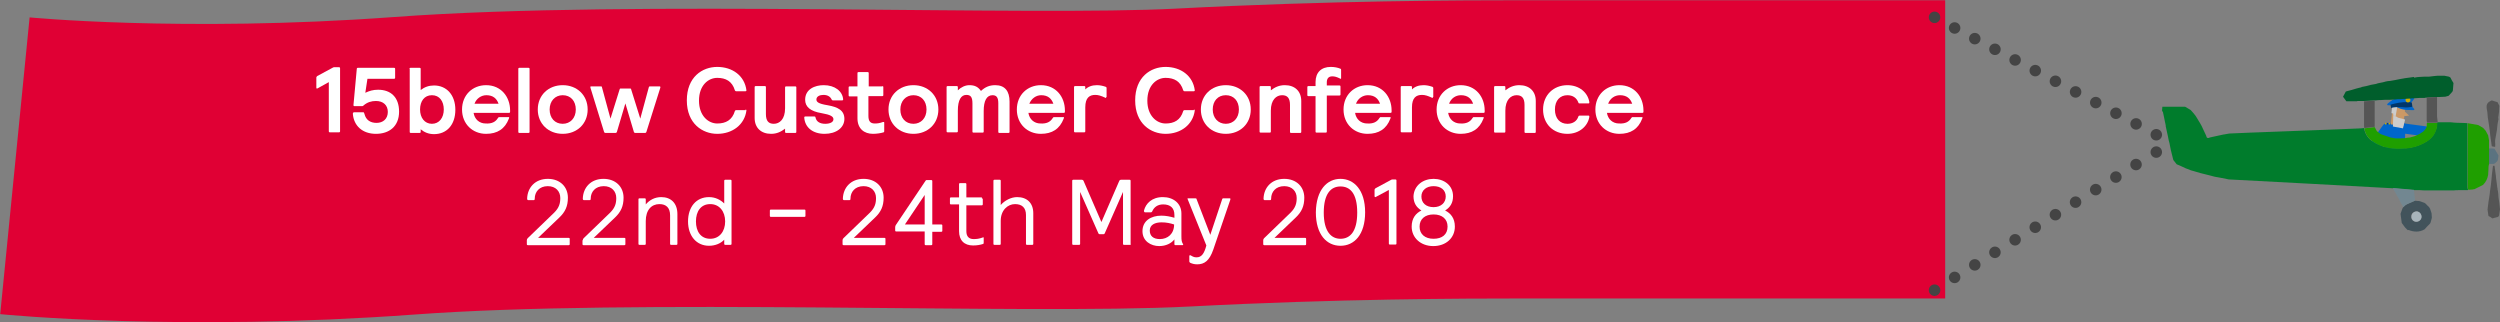 <?xml version="1.0" encoding="utf-8"?>
<!-- Generator: Adobe Illustrator 22.0.1, SVG Export Plug-In . SVG Version: 6.00 Build 0)  -->
<svg version="1.1" id="Layer_1" xmlns="http://www.w3.org/2000/svg" xmlns:xlink="http://www.w3.org/1999/xlink" x="0px" y="0px"
	 viewBox="0 0 821.9 105.9" style="enable-background:new 0 0 821.9 105.9;" xml:space="preserve">
<rect x="0" y="0" width="821.9" height="105.9" fill="#808080" stroke="none"/>
<style type="text/css">
	.st0{fill-rule:evenodd;clip-rule:evenodd;}
	.st1{fill-rule:evenodd;clip-rule:evenodd;fill:#FFCC00;}
	
		.st2{fill-rule:evenodd;clip-rule:evenodd;fill:none;stroke:#C54437;stroke-width:8.65;stroke-linecap:round;stroke-linejoin:round;stroke-miterlimit:3;}
	
		.st3{fill-rule:evenodd;clip-rule:evenodd;fill:none;stroke:#666666;stroke-width:4;stroke-linecap:round;stroke-linejoin:round;stroke-miterlimit:3;}
	.st4{fill-rule:evenodd;clip-rule:evenodd;fill:#CCCCCC;}
	.st5{fill-rule:evenodd;clip-rule:evenodd;fill:#DD896E;}
	.st6{fill-rule:evenodd;clip-rule:evenodd;fill:#7AE5FE;}
	.st7{fill-rule:evenodd;clip-rule:evenodd;fill:#2A629A;}
	.st8{fill-rule:evenodd;clip-rule:evenodd;fill:#FF9900;}
	.st9{fill-rule:evenodd;clip-rule:evenodd;fill:#CC0000;}
	.st10{fill-rule:evenodd;clip-rule:evenodd;fill:#644300;}
	.st11{fill-rule:evenodd;clip-rule:evenodd;fill:#FFCC66;}
	.st12{fill-rule:evenodd;clip-rule:evenodd;fill:#FFFF66;}
	.st13{fill-rule:evenodd;clip-rule:evenodd;fill:#333333;}
	.st14{clip-path:url(#SVGID_4_);fill-rule:evenodd;clip-rule:evenodd;fill:#00B000;}
	.st15{clip-path:url(#SVGID_4_);}
	
		.st16{fill-rule:evenodd;clip-rule:evenodd;fill:url(#SVGID_5_);stroke:url(#SVGID_6_);stroke-linecap:round;stroke-linejoin:round;stroke-miterlimit:3;}
	
		.st17{fill-rule:evenodd;clip-rule:evenodd;fill:url(#SVGID_7_);stroke:url(#SVGID_8_);stroke-linecap:round;stroke-linejoin:round;stroke-miterlimit:3;}
	
		.st18{fill-rule:evenodd;clip-rule:evenodd;fill:url(#SVGID_9_);stroke:url(#SVGID_10_);stroke-linecap:round;stroke-linejoin:round;stroke-miterlimit:3;}
	.st19{fill-rule:evenodd;clip-rule:evenodd;fill:#FFFFFF;}
	.st20{fill-rule:evenodd;clip-rule:evenodd;fill:#660000;}
	
		.st21{fill-rule:evenodd;clip-rule:evenodd;fill:none;stroke:#2ECC99;stroke-width:5;stroke-linecap:round;stroke-linejoin:round;stroke-miterlimit:3;}
	.st22{fill-rule:evenodd;clip-rule:evenodd;fill:#00CC99;}
	.st23{fill-rule:evenodd;clip-rule:evenodd;fill-opacity:0.2;}
	.st24{fill-rule:evenodd;clip-rule:evenodd;fill:#FF3333;}
	.st25{fill-rule:evenodd;clip-rule:evenodd;fill:#BF7828;}
	.st26{fill-rule:evenodd;clip-rule:evenodd;fill:#8E591D;}
	.st27{fill-rule:evenodd;clip-rule:evenodd;fill:#008C15;}
	.st28{fill-rule:evenodd;clip-rule:evenodd;fill:#00620E;}
	.st29{fill-rule:evenodd;clip-rule:evenodd;fill:#00B000;}
	.st30{fill:#4AC2E5;}
	.st31{fill-rule:evenodd;clip-rule:evenodd;fill:#CCCCCC;fill-opacity:0.6;}
	.st32{fill-rule:evenodd;clip-rule:evenodd;fill:#23645B;}
	.st33{fill-rule:evenodd;clip-rule:evenodd;fill:#403D5B;}
	.st34{fill-rule:evenodd;clip-rule:evenodd;fill:#1E1C30;}
	.st35{fill:#FFFFFF;}
	.st36{fill-rule:evenodd;clip-rule:evenodd;fill:#292020;}
	.st37{fill-rule:evenodd;clip-rule:evenodd;fill:#C64F27;}
	.st38{fill-rule:evenodd;clip-rule:evenodd;fill:#8E8E8E;}
	.st39{opacity:0.35;fill-rule:evenodd;clip-rule:evenodd;}
	.st40{fill:none;stroke:#999999;stroke-width:69;stroke-miterlimit:10;}
	.st41{fill:none;stroke:#000000;stroke-width:37.598;stroke-miterlimit:10;}
	.st42{fill:none;stroke:#FFFFFF;stroke-width:1.819;stroke-miterlimit:10;}
	.st43{fill:none;stroke:#FFFFFF;stroke-width:1.819;stroke-miterlimit:10;stroke-dasharray:10.932,7.288;}
	.st44{fill-rule:evenodd;clip-rule:evenodd;fill:#AAAAAA;}
	.st45{fill:none;stroke:#555555;stroke-width:0.471;stroke-miterlimit:10;}
	.st46{fill:none;stroke:#EEEEEE;stroke-width:0.471;stroke-miterlimit:10;}
	.st47{opacity:0.8;}
	.st48{opacity:0.3;fill:#333333;}
	.st49{fill:#BBBBBB;}
	
		.st50{opacity:0.3;fill:#999999;stroke:#000000;stroke-width:0.489;stroke-linecap:round;stroke-linejoin:round;stroke-miterlimit:10;}
	.st51{fill:#CCCCCC;}
	.st52{opacity:0.5;}
	.st53{clip-path:url(#SVGID_12_);}
	
		.st54{opacity:0.6;fill:none;stroke:#000000;stroke-width:0.489;stroke-linecap:round;stroke-linejoin:round;stroke-miterlimit:10;}
	.st55{fill:none;stroke:#AAAAAA;stroke-width:2.556;stroke-linecap:round;stroke-linejoin:round;stroke-miterlimit:10;}
	.st56{fill:#7DB6B6;}
	.st57{fill:none;stroke:#6D8080;stroke-width:0.89;stroke-miterlimit:10;}
	.st58{fill-rule:evenodd;clip-rule:evenodd;fill:#FF9933;}
	.st59{fill-rule:evenodd;clip-rule:evenodd;fill:#DB832B;}
	.st60{fill-rule:evenodd;clip-rule:evenodd;fill:#FF6633;}
	.st61{fill-rule:evenodd;clip-rule:evenodd;fill:#660044;}
	.st62{fill-rule:evenodd;clip-rule:evenodd;fill:#E20019;}
	.st63{fill-rule:evenodd;clip-rule:evenodd;fill:#A80012;}
	.st64{fill-rule:evenodd;clip-rule:evenodd;fill:#464646;}
	.st65{fill-rule:evenodd;clip-rule:evenodd;fill:#121212;}
	.st66{fill-rule:evenodd;clip-rule:evenodd;fill:#252525;}
	
		.st67{fill-rule:evenodd;clip-rule:evenodd;fill:none;stroke:#000000;stroke-width:2.085;stroke-linecap:square;stroke-linejoin:round;stroke-miterlimit:3;}
	.st68{fill:#6B4C8C;}
	.st69{fill:#F6F8F8;}
	.st70{fill:#EFF2F3;}
	.st71{fill:#FEFEFD;}
	.st72{fill:#E4E9EB;}
	.st73{fill:#EAEEEF;}
	.st74{fill:#E8EDEE;}
	.st75{fill:#E5EAEC;}
	.st76{fill:#EAEEF0;}
	.st77{fill:#E4E9EA;}
	.st78{fill:#888888;}
	.st79{fill:#AAAAAA;}
	.st80{fill:none;stroke:#999999;stroke-width:0.542;stroke-miterlimit:10;}
	.st81{fill:#EEEEEE;}
	.st82{fill:none;stroke:#555555;stroke-width:1.626;stroke-linecap:round;stroke-miterlimit:10;}
	.st83{fill:#333333;}
	.st84{fill-rule:evenodd;clip-rule:evenodd;fill:#102031;}
	.st85{fill-rule:evenodd;clip-rule:evenodd;fill:#FF6600;}
	.st86{fill-rule:evenodd;clip-rule:evenodd;fill:#ECFF43;}
	.st87{fill-rule:evenodd;clip-rule:evenodd;fill:#D9AE00;}
	.st88{fill-rule:evenodd;clip-rule:evenodd;fill:#CC0099;}
	.st89{fill:#546E7A;}
	.st90{fill:#D6E2AC;}
	.st91{fill:#444444;}
	.st92{fill:none;stroke:#444444;stroke-width:0.928;stroke-miterlimit:10;}
	.st93{fill:#444444;stroke:#444444;stroke-width:0.928;stroke-miterlimit:10;}
	.st94{fill:#B3E5FC;}
	.st95{fill-rule:evenodd;clip-rule:evenodd;fill:#F69020;}
	
		.st96{fill-rule:evenodd;clip-rule:evenodd;fill:none;stroke:#FFFFFF;stroke-width:1.461;stroke-linecap:square;stroke-linejoin:round;stroke-miterlimit:3;}
	.st97{stroke:#000000;stroke-width:1.84;stroke-miterlimit:10;}
	.st98{stroke:#545454;stroke-width:1.84;stroke-miterlimit:10;}
	.st99{clip-path:url(#SVGID_14_);fill:url(#SVGID_15_);}
	.st100{clip-path:url(#SVGID_14_);}
	.st101{fill:#5FCCED;}
	.st102{fill:#3A2467;}
	.st103{fill:#442E6E;}
	.st104{fill:#AC8FC2;}
	.st105{fill:#37BCE9;}
	.st106{fill:#7BD3EC;}
	.st107{fill:#2783AF;}
	.st108{fill:#101942;}
	.st109{fill:#715790;}
	.st110{fill:#1E5782;}
	.st111{fill:#247DA9;}
	.st112{fill:#48C7EF;}
	.st113{fill:#3E2769;}
	.st114{fill:#4D2D79;}
	.st115{fill:#644883;}
	.st116{fill:#2DA1CE;}
	.st117{fill:#563C79;}
	.st118{fill:#B69FCA;}
	.st119{fill:#142B55;}
	.st120{fill:#693B94;}
	.st121{fill:#206794;}
	.st122{fill:#153862;}
	.st123{fill:#184873;}
	.st124{fill:#8B6A9F;}
	.st125{fill:#DFDBE6;}
	.st126{fill:#C8C1D5;}
	.st127{fill:#D4CEDD;}
	.st128{fill:#9870B1;}
	.st129{fill:#E1E1E1;}
	.st130{fill:#E0DFE0;}
	.st131{fill:#242021;}
	.st132{fill:#252122;}
	.st133{fill:#2B2629;}
	.st134{fill:#403C3D;}
	.st135{fill:#161213;}
	.st136{fill:#DFDDDF;}
	.st137{fill:#DEDEDE;}
	.st138{fill:#78D0EE;}
	.st139{fill:#382265;}
	.st140{fill:#61427C;}
	.st141{fill:#111A42;}
	.st142{fill:#36B9E5;}
	.st143{fill:#63368F;}
	.st144{fill:#2F7499;}
	.st145{fill:#214A6C;}
	.st146{fill:#57C8F0;}
	.st147{fill:#3399C1;}
	.st148{fill:#4B2A77;}
	.st149{fill:#7B598E;}
	.st150{fill:#B499C7;}
	.st151{fill:#152C50;}
	.st152{fill:#988BAE;}
	.st153{fill:#DDDADE;}
	.st154{fill:#CDC7D8;}
	.st155{fill-rule:evenodd;clip-rule:evenodd;fill:#3B665B;}
	.st156{fill-rule:evenodd;clip-rule:evenodd;fill:#7D8B8D;}
	.st157{opacity:0.3;fill-rule:evenodd;clip-rule:evenodd;fill:#333333;}
	.st158{clip-path:url(#SVGID_17_);}
	.st159{fill:#00536D;}
	.st160{fill:#00A6D4;}
	.st161{fill:#00B4E7;}
	.st162{fill:#00B0E0;}
	.st163{fill:#00A7D5;}
	.st164{fill:#00AFDF;}
	.st165{fill:#00A5D1;}
	.st166{fill:#00ABDA;}
	.st167{fill:#00A1CE;}
	.st168{fill:#00A1CD;}
	.st169{fill:#009AC5;}
	.st170{fill:#009EC9;}
	.st171{fill:#00B7EC;}
	.st172{fill:#000D11;}
	.st173{fill:#000B0E;}
	.st174{fill:#000709;}
	.st175{fill:#000202;}
	.st176{fill:none;stroke:#837400;stroke-width:2.227;stroke-miterlimit:10;}
	.st177{fill:#222222;}
	.st178{fill:#333333;stroke:#666666;stroke-width:0.374;stroke-miterlimit:10;}
	.st179{opacity:0.35;}
	.st180{fill:#4F3114;}
	.st181{fill:#E72700;}
	.st182{fill:none;stroke:#972700;stroke-width:0.713;stroke-miterlimit:10;}
	.st183{fill:#DDDDDD;}
	.st184{fill:#6B6B6B;}
	.st185{fill:none;stroke:#6B6B6B;stroke-width:0.307;stroke-linejoin:round;stroke-miterlimit:10;}
	.st186{stroke:#6B6B6B;stroke-width:0.377;stroke-miterlimit:10;}
	.st187{fill:#999999;stroke:#6B6B6B;stroke-width:0.307;stroke-linejoin:round;stroke-miterlimit:10;}
	.st188{fill:#999999;stroke:#6B6B6B;stroke-width:0.307;stroke-miterlimit:10;}
	.st189{fill:#423D3A;}
	.st190{fill:none;stroke:#6B6B6B;stroke-width:0.307;stroke-linecap:round;stroke-linejoin:round;stroke-miterlimit:10;}
	.st191{fill:#444444;stroke:#6B6B6B;stroke-width:0.307;stroke-linecap:round;stroke-linejoin:round;stroke-miterlimit:10;}
	.st192{fill:#E5E8CC;}
	.st193{fill:#F5CC8B;}
	.st194{fill:#EB9309;}
	.st195{fill:#FDDF33;}
	.st196{fill:#F5A223;}
	.st197{fill:#FDD930;}
	.st198{fill:#E8A626;}
	.st199{fill:#FCD530;}
	.st200{fill:#FDDA30;}
	.st201{fill:#FAC92D;}
	.st202{fill:#F8B628;}
	.st203{fill:#FAC82D;}
	.st204{fill:#F9BE2A;}
	.st205{fill:#F7B426;}
	.st206{fill:#F9BF2A;}
	.st207{fill:#FBD02F;}
	.st208{fill:#F7C723;}
	.st209{fill:#F6C020;}
	.st210{fill:#F4BA1C;}
	.st211{fill:#F5BF1E;}
	.st212{fill:#2A2A24;}
	.st213{fill:#2A2924;}
	.st214{fill:#FBD22F;}
	.st215{fill-rule:evenodd;clip-rule:evenodd;fill:#CC2707;}
	
		.st216{fill-rule:evenodd;clip-rule:evenodd;fill:none;stroke:#CC2707;stroke-width:2.003;stroke-linecap:round;stroke-linejoin:round;stroke-miterlimit:3;}
	.st217{fill-rule:evenodd;clip-rule:evenodd;fill:#F39C12;}
	.st218{fill-rule:evenodd;clip-rule:evenodd;fill:#222222;}
	.st219{fill-rule:evenodd;clip-rule:evenodd;fill:#FF9966;}
	
		.st220{fill-rule:evenodd;clip-rule:evenodd;fill:none;stroke:#333333;stroke-width:1.166;stroke-linecap:round;stroke-linejoin:round;stroke-miterlimit:3;}
	.st221{fill-rule:evenodd;clip-rule:evenodd;fill:#663300;}
	
		.st222{fill-rule:evenodd;clip-rule:evenodd;fill:#FF9966;stroke:#FFFFFF;stroke-width:0.391;stroke-linecap:round;stroke-miterlimit:10;}
	.st223{fill-rule:evenodd;clip-rule:evenodd;fill:#7C7279;}
	.st224{fill-rule:evenodd;clip-rule:evenodd;fill:#100010;}
	.st225{fill-rule:evenodd;clip-rule:evenodd;fill:#040004;}
	.st226{fill-rule:evenodd;clip-rule:evenodd;fill:#6D0000;}
	.st227{opacity:0.3;}
	.st228{fill:#777777;}
	.st229{fill:none;stroke:#777777;stroke-width:0.232;stroke-miterlimit:10;}
	.st230{fill:#CCCCCC;stroke:#777777;stroke-width:0.186;stroke-miterlimit:10;}
	.st231{fill:none;stroke:#777777;stroke-width:0.205;stroke-miterlimit:10;}
	.st232{fill:#CCCCCC;stroke:#777777;stroke-width:0.146;stroke-miterlimit:10;}
	.st233{fill:none;stroke:#777777;stroke-width:0.186;stroke-miterlimit:10;}
	.st234{fill:#CCCCCC;stroke:#777777;stroke-width:0.232;stroke-miterlimit:10;}
	.st235{fill:#CCCCCC;stroke:#777777;stroke-width:0.101;stroke-miterlimit:10;}
	.st236{fill:#CCCCCC;stroke:#777777;stroke-width:0.202;stroke-miterlimit:10;}
	.st237{fill:#CCCCCC;stroke:#777777;stroke-width:0.251;stroke-miterlimit:10;}
	.st238{fill:#CCCCCC;stroke:#777777;stroke-width:0.205;stroke-miterlimit:10;}
	.st239{fill:none;stroke:#777777;stroke-width:0.251;stroke-miterlimit:10;}
	.st240{fill:none;stroke:#777777;stroke-width:0.36;stroke-miterlimit:10;}
	.st241{fill:#ECF0F1;stroke:#777777;stroke-width:0.278;stroke-miterlimit:10;}
	.st242{fill:#FDE50E;}
	.st243{fill:#F16765;}
	.st244{fill:#E27154;}
	.st245{fill:#664E25;}
	.st246{fill:#664F25;}
	.st247{fill:#5E4612;}
	.st248{fill:#6A5119;}
	.st249{fill:#634B15;}
	.st250{fill:#684F16;}
	.st251{fill:#674F17;}
	.st252{fill:#F6E179;}
	.st253{fill:#654C14;}
	.st254{fill:#F1DB7B;}
	.st255{fill:#EFD977;}
	.st256{fill:#5F4511;}
	.st257{fill:#6D5415;}
	.st258{fill:#644B11;}
	.st259{fill:#6A5217;}
	.st260{fill:#6B5115;}
	.st261{fill-rule:evenodd;clip-rule:evenodd;fill:#E6E7E8;}
	
		.st262{fill-rule:evenodd;clip-rule:evenodd;fill:#E6E7E8;stroke:#E6E7E8;stroke-width:1.894;stroke-linecap:round;stroke-miterlimit:10;}
	.st263{fill-rule:evenodd;clip-rule:evenodd;fill:#3B0000;}
	.st264{fill-rule:evenodd;clip-rule:evenodd;fill:#C4AE54;}
	.st265{fill:#363636;}
	.st266{fill-rule:evenodd;clip-rule:evenodd;fill:#E8DBCC;}
	
		.st267{fill-rule:evenodd;clip-rule:evenodd;fill:none;stroke:#8B52CF;stroke-width:2.385;stroke-linecap:round;stroke-linejoin:round;stroke-miterlimit:3;}
	.st268{fill-rule:evenodd;clip-rule:evenodd;fill:#8B52CF;}
	.st269{fill:#182256;}
	.st270{stroke:#444444;stroke-width:0.269;stroke-miterlimit:10;}
	.st271{fill:#EDEDED;}
	.st272{fill:#D1D1D1;}
	.st273{fill:#454545;}
	.st274{fill:#4184F5;}
	.st275{fill:#FABD03;}
	.st276{fill:#34A853;}
	.st277{fill:#E94335;}
	.st278{fill-rule:evenodd;clip-rule:evenodd;fill:#996939;}
	
		.st279{fill-rule:evenodd;clip-rule:evenodd;fill:none;stroke:#F1C40F;stroke-width:2.147;stroke-linecap:round;stroke-linejoin:round;stroke-miterlimit:3;}
	.st280{fill-rule:evenodd;clip-rule:evenodd;fill:#F1C40F;}
	.st281{fill-rule:evenodd;clip-rule:evenodd;fill:#646C6C;}
	.st282{fill-rule:evenodd;clip-rule:evenodd;fill:#953679;}
	.st283{fill-rule:evenodd;clip-rule:evenodd;fill:#335166;}
	.st284{fill-rule:evenodd;clip-rule:evenodd;fill:#996600;}
	
		.st285{fill-rule:evenodd;clip-rule:evenodd;fill:none;stroke:#953679;stroke-width:2.108;stroke-linecap:round;stroke-linejoin:round;stroke-miterlimit:3;}
	.st286{fill:#9FBDE6;stroke:#4F4F4F;stroke-width:9.076;stroke-miterlimit:10;}
	.st287{fill:none;stroke:#828282;stroke-width:6.353;stroke-linecap:square;stroke-miterlimit:10;}
	.st288{fill:#9FBDE6;stroke:#4F4F4F;stroke-width:1.686;stroke-miterlimit:10;}
	.st289{fill:#9FBDE6;stroke:#4F4F4F;stroke-width:1.486;stroke-miterlimit:10;}
	.st290{fill:#ECF0F1;stroke:#4F4F4F;stroke-width:1.486;stroke-miterlimit:10;}
	.st291{fill:#4F4F4F;}
	.st292{fill-rule:evenodd;clip-rule:evenodd;fill:#B0B0B0;}
	.st293{fill-rule:evenodd;clip-rule:evenodd;fill:#F2F2F2;}
	.st294{fill-rule:evenodd;clip-rule:evenodd;fill:#8F8F8F;}
	.st295{fill-rule:evenodd;clip-rule:evenodd;fill:#DEDEDE;}
	.st296{fill-rule:evenodd;clip-rule:evenodd;fill:#EAE7B6;stroke:#888888;stroke-width:8.004840e-02;stroke-miterlimit:10;}
	.st297{fill-rule:evenodd;clip-rule:evenodd;fill:#6A9A9A;}
	.st298{fill-rule:evenodd;clip-rule:evenodd;fill:#7DB6B6;}
	.st299{fill-rule:evenodd;clip-rule:evenodd;fill:#73001B;}
	.st300{fill-rule:evenodd;clip-rule:evenodd;fill:#2C4854;}
	.st301{fill-rule:evenodd;clip-rule:evenodd;fill:#63A2BD;}
	.st302{clip-path:url(#SVGID_21_);}
	.st303{fill:#DEB25F;}
	.st304{fill:#C3844D;}
	.st305{fill:#682A18;}
	.st306{fill:none;stroke:#682A18;stroke-width:2.93;stroke-miterlimit:10;}
	.st307{fill:#453803;stroke:#DEB25F;stroke-width:1.562;stroke-linecap:round;stroke-miterlimit:10;}
	.st308{fill:#453803;stroke:#DEB25F;stroke-width:1.953;stroke-linecap:round;stroke-miterlimit:10;}
	.st309{fill:none;stroke:#DEB25F;stroke-width:1.562;stroke-linecap:round;stroke-miterlimit:10;}
	.st310{fill:none;stroke:#DEB25F;stroke-width:1.738;stroke-miterlimit:10;}
	.st311{fill:none;stroke:#682A18;stroke-width:4.619;stroke-miterlimit:10;}
	.st312{fill:#453803;stroke:#DEB25F;stroke-width:3.079;stroke-linecap:round;stroke-miterlimit:10;}
	.st313{fill:#453803;stroke:#DEB25F;stroke-width:2.463;stroke-linecap:round;stroke-miterlimit:10;}
	.st314{fill:none;stroke:#DEB25F;stroke-width:2.463;stroke-linecap:round;stroke-miterlimit:10;}
	.st315{fill:none;stroke:#DEB25F;stroke-width:2.741;stroke-miterlimit:10;}
	.st316{fill:none;stroke:#682A18;stroke-width:0.396;stroke-miterlimit:10;}
	.st317{fill:#6F7A5F;}
	.st318{fill:none;stroke:#DEB25F;stroke-width:0.689;stroke-miterlimit:10;}
	.st319{fill-rule:evenodd;clip-rule:evenodd;fill:#00A651;}
	
		.st320{fill-rule:evenodd;clip-rule:evenodd;fill:none;stroke:#0081C9;stroke-width:7.372293e-02;stroke-linecap:square;stroke-linejoin:round;stroke-miterlimit:3;}
	.st321{fill:#4D5349;}
	.st322{fill:#E64355;}
	.st323{fill:#DBDDD9;}
	.st324{fill:#D8DAD6;}
	.st325{fill:#D7D9D5;}
	.st326{fill:#D9DBD7;}
	.st327{fill:#D7DAD5;}
	.st328{fill:#D8DBD6;}
	.st329{fill:#B1B3AD;}
	.st330{fill:#E4E6E2;}
	.st331{fill:#E8E9E5;}
	.st332{fill:#3E443A;}
	.st333{fill:#565C52;}
	.st334{fill:#636860;}
	.st335{fill-rule:evenodd;clip-rule:evenodd;fill:#474747;}
	
		.st336{fill-rule:evenodd;clip-rule:evenodd;fill:none;stroke:#474747;stroke-width:0.703;stroke-linecap:round;stroke-linejoin:round;stroke-miterlimit:3;}
	
		.st337{fill-rule:evenodd;clip-rule:evenodd;fill:none;stroke:#474747;stroke-width:1.498;stroke-linecap:round;stroke-linejoin:round;stroke-miterlimit:3;}
	.st338{fill-rule:evenodd;clip-rule:evenodd;fill:#9F1847;}
	.st339{fill:#54431D;}
	.st340{fill-rule:evenodd;clip-rule:evenodd;fill:#220000;}
	.st341{fill-rule:evenodd;clip-rule:evenodd;fill:#CC9966;}
	.st342{fill-rule:evenodd;clip-rule:evenodd;fill:none;}
	.st343{fill-rule:evenodd;clip-rule:evenodd;fill:#1A1A1A;}
	.st344{fill:#FFE600;stroke:#5E5A37;stroke-width:1.986;stroke-miterlimit:10;}
	.st345{fill:#777777;stroke:#111111;stroke-width:1.83;stroke-miterlimit:10;}
	.st346{fill:#FFE600;}
	.st347{fill:#BAA900;}
	.st348{fill:#5E5A37;}
	
		.st349{fill-rule:evenodd;clip-rule:evenodd;fill:none;stroke:#FFFFFF;stroke-width:1.232;stroke-linecap:round;stroke-linejoin:round;stroke-miterlimit:3;}
	
		.st350{fill-rule:evenodd;clip-rule:evenodd;fill:url(#SVGID_22_);stroke:url(#SVGID_23_);stroke-linecap:round;stroke-linejoin:round;stroke-miterlimit:3;}
	
		.st351{fill-rule:evenodd;clip-rule:evenodd;fill:url(#SVGID_24_);stroke:url(#SVGID_25_);stroke-linecap:round;stroke-linejoin:round;stroke-miterlimit:3;}
	.st352{fill:#1F3975;}
	.st353{fill:#FAFBFC;}
	.st354{fill:#379AD6;}
	.st355{fill:#233D77;}
	.st356{fill:#213B76;}
	.st357{fill:none;stroke:#8B7C00;stroke-width:0.937;stroke-miterlimit:10;}
	
		.st358{fill-rule:evenodd;clip-rule:evenodd;fill:url(#SVGID_26_);stroke:url(#SVGID_27_);stroke-linecap:round;stroke-linejoin:round;stroke-miterlimit:3;}
	.st359{fill-rule:evenodd;clip-rule:evenodd;fill:#66602C;}
	.st360{fill-rule:evenodd;clip-rule:evenodd;fill:#3D3A16;}
	
		.st361{fill-rule:evenodd;clip-rule:evenodd;fill:none;stroke:#000000;stroke-width:3;stroke-linecap:square;stroke-linejoin:round;stroke-miterlimit:3;}
	.st362{fill-rule:evenodd;clip-rule:evenodd;fill:#2238B5;}
	.st363{fill-rule:evenodd;clip-rule:evenodd;fill:#FFCC99;}
	
		.st364{fill-rule:evenodd;clip-rule:evenodd;fill:none;stroke:#FF60A1;stroke-width:1.611;stroke-linecap:round;stroke-linejoin:round;stroke-miterlimit:3;}
	.st365{fill-rule:evenodd;clip-rule:evenodd;fill:#FF60A1;}
	
		.st366{fill-rule:evenodd;clip-rule:evenodd;fill:none;stroke:#FFCC99;stroke-width:1.611;stroke-linecap:round;stroke-linejoin:round;stroke-miterlimit:3;}
	.st367{fill-rule:evenodd;clip-rule:evenodd;fill:#68666F;}
	.st368{fill-rule:evenodd;clip-rule:evenodd;fill:#6B3300;}
	.st369{fill-rule:evenodd;clip-rule:evenodd;fill:#E25636;}
	.st370{fill-rule:evenodd;clip-rule:evenodd;fill:#330000;}
	.st371{fill:none;stroke:#895E20;stroke-width:2.544;stroke-miterlimit:10;}
	.st372{fill:#444444;stroke:#BF8F45;stroke-width:1.272;stroke-miterlimit:10;}
	.st373{fill:#133174;}
	.st374{fill:#3194D9;}
	.st375{fill:#FAFAFB;}
	.st376{fill:#F7F8FA;}
	.st377{fill:#FAFAFC;}
	.st378{fill:#3195DA;}
	.st379{fill:#3195D9;}
	.st380{fill:#F6F7F9;}
	.st381{fill:#F8F8FA;}
	.st382{fill:#032369;}
	.st383{fill:#02226A;}
	.st384{fill:#03236A;}
	.st385{fill:#153375;}
	.st386{fill:#183576;}
	.st387{fill:#163375;}
	.st388{fill:#133275;}
	
		.st389{fill-rule:evenodd;clip-rule:evenodd;fill:none;stroke:#E8E8E8;stroke-width:2.123;stroke-linecap:round;stroke-linejoin:round;stroke-miterlimit:3;}
	.st390{fill-rule:evenodd;clip-rule:evenodd;fill:#BFBFBF;}
	.st391{fill-rule:evenodd;clip-rule:evenodd;fill:#E8E8E8;}
	.st392{fill-rule:evenodd;clip-rule:evenodd;fill:#1D5490;}
	
		.st393{fill-rule:evenodd;clip-rule:evenodd;fill:none;stroke:#DDDDDD;stroke-width:1.853;stroke-linecap:round;stroke-linejoin:round;stroke-miterlimit:3;}
	.st394{fill-rule:evenodd;clip-rule:evenodd;fill:#DDDDDD;}
	.st395{fill:#FF9966;}
	.st396{fill:#2B388F;}
	.st397{fill:none;stroke:#666666;stroke-width:1.349;stroke-linejoin:round;stroke-miterlimit:10;}
	.st398{fill-rule:evenodd;clip-rule:evenodd;fill:#6177B3;}
	.st399{fill-rule:evenodd;clip-rule:evenodd;fill:#B3832E;}
	
		.st400{fill-rule:evenodd;clip-rule:evenodd;fill:none;stroke:#B3832E;stroke-width:2.122;stroke-linecap:round;stroke-linejoin:round;stroke-miterlimit:3;}
	
		.st401{fill-rule:evenodd;clip-rule:evenodd;fill:none;stroke:#000000;stroke-width:1.799;stroke-linejoin:round;stroke-miterlimit:10;}
	.st402{fill-rule:evenodd;clip-rule:evenodd;stroke:#929497;stroke-width:0.401;stroke-miterlimit:10;}
	
		.st403{fill-rule:evenodd;clip-rule:evenodd;fill:none;stroke:#666666;stroke-width:1.349;stroke-linejoin:round;stroke-miterlimit:10;}
	.st404{stroke:#000000;stroke-width:0.834;stroke-linecap:round;stroke-linejoin:round;stroke-miterlimit:10;}
	.st405{fill:#FEFCFC;}
	.st406{fill:#FEF9FA;}
	.st407{fill:#FEF9F9;}
	.st408{clip-path:url(#SVGID_31_);}
	.st409{fill-rule:evenodd;clip-rule:evenodd;fill:#999999;}
	.st410{fill-rule:evenodd;clip-rule:evenodd;fill:#1F1F1F;}
	.st411{fill-rule:evenodd;clip-rule:evenodd;fill:#EEEEEE;}
	.st412{fill-rule:evenodd;clip-rule:evenodd;fill:#006699;}
	.st413{fill-rule:evenodd;clip-rule:evenodd;fill:#501C64;}
	.st414{fill-rule:evenodd;clip-rule:evenodd;fill:#004669;}
	.st415{fill-rule:evenodd;clip-rule:evenodd;fill:#00283C;}
	
		.st416{fill-rule:evenodd;clip-rule:evenodd;fill:none;stroke:#FFFFFF;stroke-width:0.965;stroke-linejoin:round;stroke-miterlimit:3;}
	.st417{fill-rule:evenodd;clip-rule:evenodd;fill:#0099CC;}
	.st418{opacity:0.3;fill-rule:evenodd;clip-rule:evenodd;}
	.st419{fill-rule:evenodd;clip-rule:evenodd;fill:#0F0F0F;}
	.st420{fill-rule:evenodd;clip-rule:evenodd;fill:#001F51;}
	.st421{fill-rule:evenodd;clip-rule:evenodd;fill:#C4BB00;}
	.st422{fill:none;stroke:#CCCCCC;stroke-width:1.439;stroke-linecap:round;stroke-miterlimit:10;}
	.st423{fill:none;stroke:#000000;stroke-width:0.432;stroke-linecap:round;stroke-miterlimit:10;}
	.st424{fill:#FF1800;stroke:#CCCCCC;stroke-width:0.432;stroke-linecap:round;stroke-miterlimit:10;}
	.st425{fill:#FF7F00;}
	.st426{fill:#C4BB00;}
	.st427{fill:none;stroke:#807C3A;stroke-width:0.507;stroke-miterlimit:10;}
	.st428{fill:#001F51;}
	.st429{fill:#B3B3B3;stroke:#454545;stroke-width:0.719;stroke-miterlimit:10;}
	.st430{fill:#1A2F51;}
	.st431{fill:none;stroke:#6B6B6B;stroke-width:0.18;stroke-linejoin:round;stroke-miterlimit:10;}
	.st432{stroke:#6B6B6B;stroke-width:0.221;stroke-miterlimit:10;}
	.st433{fill:#999999;stroke:#6B6B6B;stroke-width:0.18;stroke-linejoin:round;stroke-miterlimit:10;}
	.st434{fill:#999999;stroke:#6B6B6B;stroke-width:0.18;stroke-miterlimit:10;}
	.st435{fill:none;stroke:#6B6B6B;stroke-width:0.18;stroke-linecap:round;stroke-linejoin:round;stroke-miterlimit:10;}
	.st436{fill:#444444;stroke:#6B6B6B;stroke-width:0.18;stroke-linecap:round;stroke-linejoin:round;stroke-miterlimit:10;}
	.st437{fill:#211B0D;}
	.st438{fill:#B8B8B8;}
	.st439{fill:#666666;}
	.st440{fill:#F39C12;}
	.st441{fill:#378FCA;}
	.st442{fill-rule:evenodd;clip-rule:evenodd;fill:#4C2463;}
	
		.st443{fill-rule:evenodd;clip-rule:evenodd;fill:none;stroke:#DBC20E;stroke-width:1.695;stroke-linecap:round;stroke-linejoin:round;stroke-miterlimit:3;}
	.st444{fill-rule:evenodd;clip-rule:evenodd;fill:#DBC20E;}
	.st445{fill-rule:evenodd;clip-rule:evenodd;fill:#FFFF77;}
	
		.st446{fill-rule:evenodd;clip-rule:evenodd;fill:none;stroke:#663399;stroke-width:1.986;stroke-linecap:round;stroke-linejoin:round;stroke-miterlimit:3;}
	.st447{fill-rule:evenodd;clip-rule:evenodd;fill:#339966;}
	.st448{fill-rule:evenodd;clip-rule:evenodd;fill:#663399;}
	.st449{fill-rule:evenodd;clip-rule:evenodd;fill:#0051E2;}
	
		.st450{fill-rule:evenodd;clip-rule:evenodd;fill:none;stroke:#FF8451;stroke-width:2.03;stroke-linecap:round;stroke-linejoin:round;stroke-miterlimit:3;}
	.st451{fill-rule:evenodd;clip-rule:evenodd;fill:#FF8451;}
	
		.st452{fill-rule:evenodd;clip-rule:evenodd;fill:none;stroke:#FFFFFF;stroke-width:1.604;stroke-linecap:round;stroke-linejoin:round;stroke-miterlimit:3;}
	
		.st453{fill-rule:evenodd;clip-rule:evenodd;fill:none;stroke:#000000;stroke-width:1.611;stroke-linecap:round;stroke-linejoin:round;stroke-miterlimit:3;}
	
		.st454{fill-rule:evenodd;clip-rule:evenodd;fill:none;stroke:#333333;stroke-width:1.735;stroke-linecap:round;stroke-linejoin:round;stroke-miterlimit:3;}
	
		.st455{fill-rule:evenodd;clip-rule:evenodd;fill:none;stroke:#EEEEEE;stroke-width:1.595;stroke-linecap:round;stroke-linejoin:round;stroke-miterlimit:3;}
	.st456{fill-rule:evenodd;clip-rule:evenodd;fill:#FFC940;}
	.st457{fill-rule:evenodd;clip-rule:evenodd;fill:#A60031;}
	.st458{fill-rule:evenodd;clip-rule:evenodd;fill:#A60031;stroke:#996600;stroke-width:0.892;stroke-miterlimit:10;}
	.st459{fill:#FFCC99;}
	.st460{fill:#6F97FF;}
	.st461{fill:#382E45;}
	.st462{fill:none;stroke:#6F97FF;stroke-width:1.19;stroke-linejoin:round;stroke-miterlimit:10;}
	.st463{fill:#050505;}
	.st464{fill:#663300;}
	.st465{fill:none;stroke:#666666;stroke-width:1.207;stroke-miterlimit:10;}
	
		.st466{fill-rule:evenodd;clip-rule:evenodd;fill:none;stroke:#CC2707;stroke-width:1.595;stroke-linecap:round;stroke-linejoin:round;stroke-miterlimit:3;}
	.st467{fill-rule:evenodd;clip-rule:evenodd;fill:#6699CC;}
	
		.st468{fill-rule:evenodd;clip-rule:evenodd;fill:none;stroke:#FF6666;stroke-width:1.52;stroke-linecap:round;stroke-linejoin:round;stroke-miterlimit:3;}
	.st469{fill-rule:evenodd;clip-rule:evenodd;fill:#FA6666;}
	.st470{fill-rule:evenodd;clip-rule:evenodd;fill:#FFD354;}
	.st471{stroke:#444444;stroke-width:0.171;stroke-miterlimit:10;}
	.st472{fill:#111111;}
	.st473{fill:#FFFFFF;stroke:#FFFFFF;stroke-width:0.146;stroke-miterlimit:10;}
	.st474{fill:none;stroke:#FFFFFF;stroke-width:0.732;stroke-miterlimit:10;}
	.st475{fill:#1E71A8;}
	.st476{fill:#999999;}
	.st477{clip-path:url(#SVGID_34_);}
	.st478{fill-rule:evenodd;clip-rule:evenodd;fill:#003692;}
	.st479{fill-rule:evenodd;clip-rule:evenodd;fill:#CCAD00;}
	
		.st480{fill-rule:evenodd;clip-rule:evenodd;fill:none;stroke:#0066CC;stroke-width:3.307;stroke-linecap:round;stroke-miterlimit:10;}
	.st481{fill-rule:evenodd;clip-rule:evenodd;fill:#0066CC;}
	
		.st482{fill-rule:evenodd;clip-rule:evenodd;fill:none;stroke:#0066CC;stroke-width:3.307;stroke-linecap:round;stroke-linejoin:round;stroke-miterlimit:10;}
	.st483{fill:#0066CC;}
	.st484{fill:#00366B;}
	.st485{fill:#CCAD00;}
	.st486{fill:#555555;}
	.st487{fill:#007C2C;}
	.st488{fill:#5B7380;}
	.st489{fill:#005E2C;}
	.st490{fill:#42535B;}
	.st491{fill:#1F9F00;}
	.st492{fill:#728791;}
	.st493{fill:#A7B4BB;}
	.st494{fill-rule:evenodd;clip-rule:evenodd;fill:none;stroke:#E00034;stroke-width:98.043;stroke-miterlimit:10;}
	.st495{fill:none;stroke:#444444;stroke-width:3.785;stroke-linecap:round;stroke-miterlimit:10;}
	.st496{fill:none;stroke:#444444;stroke-width:3.785;stroke-linecap:round;stroke-miterlimit:10;stroke-dasharray:0,7.498;}
	.st497{fill:none;stroke:#444444;stroke-width:3.785;stroke-linecap:round;stroke-miterlimit:10;stroke-dasharray:0,7.805;}
	.st498{fill-rule:evenodd;clip-rule:evenodd;fill:#E2E2E2;}
	.st499{fill:none;stroke:#2D6D8A;stroke-width:3.456;stroke-linecap:round;stroke-miterlimit:10;}
	.st500{fill-rule:evenodd;clip-rule:evenodd;fill:#111111;}
	.st501{fill-rule:evenodd;clip-rule:evenodd;fill:#2F5E5E;}
	
		.st502{fill-rule:evenodd;clip-rule:evenodd;fill:none;stroke:#880000;stroke-width:1.702;stroke-linecap:round;stroke-linejoin:round;stroke-miterlimit:3;}
	.st503{fill-rule:evenodd;clip-rule:evenodd;fill:#880000;}
	.st504{fill-rule:evenodd;clip-rule:evenodd;fill:#E8C700;}
	
		.st505{fill-rule:evenodd;clip-rule:evenodd;fill:none;stroke:#111111;stroke-width:1.088;stroke-linecap:round;stroke-miterlimit:10;}
	.st506{fill-rule:evenodd;clip-rule:evenodd;fill:#444444;}
	.st507{fill-rule:evenodd;clip-rule:evenodd;fill:#093166;}
	
		.st508{fill-rule:evenodd;clip-rule:evenodd;fill:none;stroke:#CC9966;stroke-width:1.702;stroke-linecap:round;stroke-linejoin:round;stroke-miterlimit:3;}
	.st509{fill-rule:evenodd;clip-rule:evenodd;fill:#1366FF;}
	.st510{fill-rule:evenodd;clip-rule:evenodd;fill:#3C5A9A;}
	.st511{fill:#3C5A9A;}
	.st512{fill:#FEDA82;}
	.st513{fill:#EC8941;}
	.st514{fill:#F7A125;}
	.st515{fill:#0D0F0C;}
	.st516{fill:#F9AE26;}
	.st517{fill:#171918;}
	.st518{fill:#FEC62A;}
	.st519{fill:#FED570;}
	.st520{fill:#FBB928;}
	.st521{fill:#424442;}
	.st522{fill:#D2A728;}
	.st523{fill:#F0E544;}
	.st524{fill:#543214;}
	.st525{fill:#FEDE8F;}
	.st526{fill:#FEDA7F;}
	.st527{fill:#FEE7B0;}
</style>
<symbol  id="bike" viewBox="-4.3 -112 194.6 114">
	<g id="Layer_2_42_">
		<path class="st0" d="M181.6-72.8c0,8.5-3,15.7-9,21.7c-6,6-13.2,8.9-21.6,8.9c-5.5,0-10.4-1.2-14.9-3.7h0
			c-2.4-1.4-4.7-3.1-6.9-5.3l0,0c-6-6-8.9-13.2-8.9-21.7c0-8.5,3-15.7,8.9-21.6c6-6,13.2-9,21.7-9c8.5,0,15.7,3,21.6,9l0,0
			C178.6-88.4,181.6-81.2,181.6-72.8z M178.7-45c7.7-7.7,11.5-16.9,11.5-27.8c0-10.9-3.8-20.1-11.5-27.8l0,0
			c-7.6-7.7-16.9-11.5-27.8-11.5c-10.9,0-20.1,3.8-27.8,11.5c-7.6,7.6-11.5,16.9-11.5,27.8c0,10.9,3.8,20.1,11.5,27.8l0,0
			c2.7,2.7,5.6,4.9,8.7,6.6h0c5.7,3.2,12,4.8,19.1,4.8C161.8-33.5,171.1-37.3,178.7-45z M50.9-46.5L50.9-46.5
			c-4.5,2.8-9.6,4.3-15.3,4.4c-0.2,0-0.5,0-0.7,0c-8.5,0-15.7-3-21.7-8.9l0,0c-5.9-6-8.9-13.2-8.9-21.7c0-0.2,0-0.3,0-0.4v-0.1
			c0.1-8.3,3.1-15.3,8.9-21.2c6-6,13.2-9,21.7-9c8.5,0,15.7,3,21.6,9l0,0c5.9,5.9,8.9,12.9,9,21.2v0.1c0,0.1,0,0.3,0,0.4
			c0,2.9-0.3,5.6-1,8.2c-1.4,5-4,9.5-8,13.5C54.8-49.3,52.9-47.8,50.9-46.5z M55.5-39.2L55.5-39.2c2.5-1.6,4.9-3.5,7.2-5.8
			c5.1-5.1,8.5-10.9,10.2-17.4c0.9-3.3,1.3-6.7,1.3-10.4c0-0.2,0-0.3,0-0.5v0c-0.1-10.6-3.9-19.7-11.5-27.3l0,0
			C55.1-108.2,45.8-112,35-112c-10.9,0-20.1,3.8-27.8,11.5C-0.4-93-4.2-83.9-4.3-73.3v0c0,0.1,0,0.3,0,0.5
			c0,10.9,3.8,20.1,11.5,27.8l0,0c7.7,7.6,16.9,11.5,27.8,11.4c0.3,0,0.5,0,0.8,0c0,0,0.1,0,0.1,0C43.1-33.6,49.7-35.5,55.5-39.2z"
			/>
		<path class="st1" d="M175.5-72.8c0,6.8-2.4,12.5-7.2,17.4c-4.8,4.8-10.6,7.1-17.3,7.1c-4.4,0-8.3-1-11.9-3
			c-1.9-1.1-3.8-2.4-5.5-4.1c0,0,0,0,0-0.1c-4.7-4.8-7.1-10.6-7.1-17.3c0-6.8,2.3-12.5,7.1-17.3c4.8-4.8,10.6-7.2,17.4-7.2
			c6.8,0,12.5,2.4,17.3,7.2C173.1-85.3,175.5-79.5,175.5-72.8z M181.6-72.8c0-8.5-3-15.7-9-21.6l0,0c-6-6-13.2-9-21.6-9
			c-8.5,0-15.7,3-21.7,9c-6,6-8.9,13.2-8.9,21.6c0,8.5,3,15.7,8.9,21.7l0,0c2.2,2.1,4.5,3.9,6.9,5.3h0c4.4,2.5,9.4,3.7,14.9,3.7
			c8.5,0,15.7-3,21.6-8.9C178.6-57,181.6-64.3,181.6-72.8z M50.9-46.5c2-1.2,3.9-2.7,5.7-4.5c4-4,6.6-8.5,8-13.5
			c0.7-2.6,1-5.3,1-8.2c0-0.1,0-0.3,0-0.4v-0.1c-0.1-8.3-3.1-15.3-9-21.2l0,0c-6-6-13.2-9-21.6-9c-8.5,0-15.7,3-21.7,9
			c-5.9,5.9-8.8,12.9-8.9,21.2v0.1c0,0.1,0,0.2,0,0.4c0,8.5,3,15.7,8.9,21.7l0,0c6,5.9,13.2,8.9,21.7,8.9c0.2,0,0.5,0,0.7,0
			C41.3-42.2,46.4-43.7,50.9-46.5L50.9-46.5z M35.5-48.3c-0.2,0-0.4,0-0.5,0c-6.8,0-12.5-2.4-17.3-7.1l0-0.1
			c-4.7-4.8-7.1-10.5-7.1-17.3c0-0.1,0-0.2,0-0.3v-0.1c0-6.6,2.4-12.3,7.1-16.9c4.8-4.8,10.6-7.2,17.4-7.2c6.8,0,12.5,2.4,17.3,7.2
			c4.7,4.7,7.1,10.3,7.2,16.9v0.1c0,0.1,0,0.2,0,0.3c0,2.3-0.3,4.5-0.8,6.5c-1.1,4-3.2,7.6-6.4,10.8c-1.5,1.4-3,2.6-4.5,3.6h0
			C44.1-49.5,40-48.4,35.5-48.3z"/>
	</g>
	<g id="Layer_3_25_">
	</g>
	<g id="Layer_1_75_">
		<line class="st2" x1="71.1" y1="-11.5" x2="54.6" y2="-11.5"/>
		<path class="st3" d="M58.5-13.9l7.1-11.6h57.7V0h-16.8c-1.9-0.1-3.5-0.7-4.8-2c-1.2-1.3-1.9-2.8-1.9-4.6c0-1.8,0.6-3.4,1.9-4.6
			c1.3-1.3,2.8-2,4.6-2 M123.2-25.5l27.6-47.8 M65.5-25.5l29.4-47.8l28.3,47.8 M94.1-73.2H35l30.6,47.8"/>
	</g>
	<g id="Layer_4_7_">
	</g>
</symbol>
<symbol  id="front_x5F_body" viewBox="-5 -294 219.1 294">
	<g id="Layer_1_73_">
		<path class="st4" d="M6.7-78.4l-0.5-1c0.1,0.2,0.2,0.4,0.3,0.5L6.7-78.4z"/>
		<path class="st0" d="M43.5-261.3l24-13.9l7.3-15.2l-3.5-3.7L51-280.7c-0.6,0.3-1.2,0.5-1.8,0.9c-0.1,0-0.2,0.1-0.3,0.1
			c-0.1,0-0.2,0.1-0.3,0.1c-1.2,0.7-2.2,1.5-3,2.4l-9.3,6.6L43.5-261.3z"/>
		<path class="st5" d="M133.9-60.3h23.9c1.3-9.6,5.5-18,12.8-25.2c8.7-8.7,19.3-13.1,31.8-13.1c0.1,0,0.1,0,0.2,0
			c0.1,0,0.3,0.1,0.4,0.1c3-0.1,5.6-1.3,7.8-3.5c2.3-2.3,3.5-5,3.5-8.2c0-3.4-1.1-6.3-3.5-8.5c-2.1-2.1-4.6-3.2-7.6-3.4
			c-0.2,0-0.4,0-0.5-0.1c-0.3,0-0.7,0.1-1,0.1c-18.8,0-34.8,6.6-48.1,19.8C141.6-90.5,135.1-76.5,133.9-60.3z"/>
		<path class="st6" d="M84.5-98L17.8-59.5l15.6,27c5.4,8.4,12.1,15.3,20.1,20.5c2.7,1.8,5.5,3.3,8.5,4.7c4,2,8.3,3.6,12.8,4.8
			c9.4,2.4,18.6,3.1,27.5,2c9.3-1.2,18.4-4.3,27.1-9.4c0.4-0.3,0.9-0.5,1.4-0.9c0.4-0.2,0.8-0.4,1.1-0.5l1.9-1.1
			c3.8-2,7.3-4.6,10.6-7.9c8.7-8.8,13-19.3,13-31.8c0-0.2,0-0.4,0-0.6c-0.1-0.4-0.1-0.7-0.1-1c0-2.3,0.2-4.5,0.5-6.6h-23.9
			c-0.2,2-0.3,4-0.3,6c0,0.3,0,0.6,0,0.8c0,3-1,5.6-3.1,7.6c-2.1,2-4.5,3.1-7.4,3.1c-2.7,0-4.9-0.7-6.8-2.1
			c-0.5-0.4-0.9-0.8-1.3-1.1c-0.1-0.1-0.3-0.2-0.3-0.4c-0.3-0.3-0.6-0.6-0.9-1c-0.1-0.2-0.2-0.3-0.3-0.5L84.5-98z"/>
		<path class="st7" d="M67.5-275.1l-24,13.9c0.1,0.1,0.1,0.1,0.1,0.3l29.1,50.2c0.1,0.1,0.1,0.2,0.3,0.3l0.8,1.5
			c0.1,0.3,0.3,0.6,0.4,0.9c0.3,0.6,0.6,1.2,0.8,1.8l15.2,26.2l-30.1,17.4c-0.2,0.1-0.4,0.3-0.6,0.4l-36,20.9
			c-0.2,0.1-0.5,0.3-0.8,0.4c-1.7,1-3.3,2-4.8,3.1L-5-124.4v15.5v11.2l22.7,38.1l0,0L84.5-98l-16-27.5c-1.5-2.6-1.8-5.3-1.1-8.1
			c0.1-0.3,0.1-0.6,0.3-0.9c0.4-1.2,1-2.3,1.8-3.2c0.1-0.2,0.3-0.3,0.5-0.5c0.4-0.4,0.9-0.8,1.4-1.2c0.3-0.1,0.5-0.3,0.8-0.4
			c0,0,0,0,0,0c0.1-0.1,0.3-0.2,0.4-0.3c0.1,0,0.2-0.1,0.3-0.1c0.1,0,0.1,0,0.1-0.1c0.4-0.2,0.7-0.4,1-0.6l53.5-30.4l-28.5-49.5
			c-0.2-0.4-0.4-0.9-0.7-1.3c-0.1-0.1-0.1-0.3-0.2-0.4l-30.3-52.5C67.6-275,67.6-275.1,67.5-275.1z M6.7-78.4l-0.3-0.5
			c-0.1-0.1-0.2-0.3-0.3-0.5L6.7-78.4z M-5-108.9c2.7-0.3,5.4-1,8.2-2c13.8-4.9,27.4-10.4,40.8-16.4c6.1-2.8,12.3-5.1,18.6-7.1
			c2.6-0.8,4.6-1.9,6.2-3.2l0.6-0.1l-0.6,0.1c-1.6,1.3-3.6,2.4-6.2,3.2c-6.3,2-12.5,4.4-18.6,7.1c-13.4,6-27,11.5-40.8,16.4
			C0.5-109.9-2.2-109.2-5-108.9z"/>
	</g>
</symbol>
<symbol  id="head" viewBox="0 -351.2 305 351.2">
	<g id="Layer_1_74_">
		<path class="st8" d="M260.3-46.1c0,0.1,0.1,0.1,0.2,0.2c0,0,0.1,0.1,0.1,0.1c0,0,0,0.1,0.1,0.1c0.1-0.1,0.3-0.3,0.4-0.4H260.3z
			 M299.5-195.4c-0.2-0.8-0.5-1.6-0.7-2.4l0,0L299.5-195.4z M23.6-235.2C23.6-235.2,23.6-235.2,23.6-235.2L23.6-235.2L23.6-235.2z"
			/>
		<path class="st9" d="M298.8-197.8C298.8-197.8,298.8-197.8,298.8-197.8L298.8-197.8L298.8-197.8z M35.1-54.9
			c2.6,3.2,5.4,6.3,8.3,9.3l0,0L35.1-54.9L35.1-54.9z M238.8-216.4L238.8-216.4L238.8-216.4L238.8-216.4z"/>
		<path class="st5" d="M299.5-195.4l-0.8-2.4h0c-0.1-0.2-0.1-0.4-0.2-0.7H196.4l-78.1,78.7v34.6c10.6-1.9,21.9-2.8,33.8-2.8
			c32.7,0,60.7,7,83.8,21c10.5,6.4,18.7,13.3,24.4,20.9h0.8c-0.1,0.1-0.3,0.3-0.4,0.4l0.5,0.5l0,0c1.5-1.5,3-3.1,4.5-4.7l0,0
			c5.1-5.6,9.8-11.6,14-17.9l0,0c2.4-3.7,4.6-7.5,6.7-11.4c0.2-0.4,0.4-0.8,0.6-1.2c5.9-10.8,10.4-22.2,13.5-34.2
			c0.2-0.9,0.4-1.8,0.6-2.8c1.4-6.1,2.4-12.3,3-18.8l0.1-0.6c0-0.6,0.1-1.3,0.1-1.9c0.3-3.3,0.5-6.6,0.6-10c0-1.5,0-3,0-4.5
			c0-0.6,0-1.3,0-1.8c0-0.5,0-1.1,0-1.6c0-0.2,0-0.3,0-0.5c-0.2-6.7-0.6-13.3-1.5-19.6L299.5-195.4z M30-244.4h39.9l0,49.8
			c-7.7,8.8-11.5,19.2-11.5,31.2c0,13.2,4.6,24.5,14,33.8c9.3,9.3,20.6,14,33.8,14l0.1-206.5l-53.6,53.7c-2.7,2.4-5.3,4.9-8,7.5
			c-0.3,0.3-0.6,0.6-0.9,1c-2.2,2.3-4.4,4.6-6.5,6.9C34.7-250.2,32.3-247.3,30-244.4z M293.5-212.5c-0.5-1.3-1.1-2.6-1.7-3.9
			c-0.4-0.8-0.7-1.6-1.1-2.4c-0.2-0.4-0.4-0.8-0.6-1.3l-2.2-4.2l0.2,0.4l-13.6-21.1l-5-6.2c-1.7-2-3.4-3.9-5.3-5.9
			c-0.9-1-1.9-2-2.8-3c-0.4-0.4-0.8-0.8-1.2-1.1c-3.8-3.8-7.8-7.4-11.8-10.8c-0.1-0.1-0.3-0.2-0.5-0.4v0.4h-42.8v59.3H293.5z
			 M238.8-216.4L238.8-216.4L238.8-216.4L238.8-216.4z"/>
		<path class="st10" d="M298.6-198.5c-1.3-4.3-2.8-8.4-4.4-12.5c-0.2-0.5-0.4-1-0.6-1.5h-88.3v-59.3H248v-0.4v-79.1H135.3l-29,29.1
			l-0.1,206.5c-13.2,0-24.5-4.7-33.8-14c-9.3-9.3-14-20.6-14-33.8c0-12,3.8-22.4,11.5-31.2l0-49.8H30c-2.3,3-4.4,6.1-6.5,9.2l0,0
			h-0.1c-2.8,4.3-5.3,8.6-7.6,13.1c-6.5,12.6-11,26-13.5,40.3C1-173.7,0.2-165.3,0-156.5c0,0.5,0,1,0,1.5c0,0.6,0,1.2,0,1.8
			c0,1.5,0,3,0,4.5c0.1,2.2,0.2,4.5,0.3,6.6c0.1,1.1,0.1,2.3,0.3,3.4c0.9,10.7,2.8,20.9,5.8,30.7c1.2,4,2.6,7.8,4.1,11.6l5.1,11.3
			c0,0.1,0.1,0.2,0.2,0.3c0,0.1,0.1,0.2,0.1,0.3l3.7,6.9c0.2,0.3,0.4,0.7,0.6,1c4.5,7.9,9.6,15.2,15,21.9h0l8.3,9.3l0,0
			C62-26.5,85.1-13.2,112.9-5.7c40.8,11,79.5,6.1,116-14.9c12.2-7.1,23-15.3,32.3-24.6l-0.5-0.5c-0.1,0-0.1-0.1-0.1-0.1
			c0,0-0.1-0.1-0.1-0.1c-0.1-0.1-0.1-0.1-0.2-0.2c-5.7-7.6-13.9-14.5-24.4-20.9c-23.1-14-51.1-21-83.8-21c-11.9,0-23.2,0.9-33.8,2.8
			v-34.6l78.1-78.7H298.6z"/>
	</g>
	<g id="Layer_2_41_">
	</g>
</symbol>
<symbol  id="skyscraper-02b" viewBox="-55 0 110 283.5">
	<g id="mast_2_">
	</g>
	<g id="top_7_">
		<rect x="-35" y="258.5" class="st11" width="70" height="25"/>
	</g>
	<g id="base_7_">
		<rect x="-45" class="st12" width="90" height="280"/>
		<rect x="-55" class="st11" width="110" height="20"/>
	</g>
	<g id="doors_2_">
		<rect x="-6.8" class="st13" width="6" height="15"/>
		<rect x="0.8" class="st13" width="6" height="15"/>
	</g>
	<g id="windows_7_">
		<g>
			<rect x="-45" y="253.6" class="st13" width="10" height="15"/>
			<rect x="-29" y="253.6" class="st13" width="10" height="15"/>
			<rect x="-13" y="253.6" class="st13" width="10" height="15"/>
			<rect x="3" y="253.6" class="st13" width="10" height="15"/>
			<rect x="19" y="253.6" class="st13" width="10" height="15"/>
			<rect x="35" y="253.6" class="st13" width="10" height="15"/>
		</g>
		<g>
			<rect x="-45" y="228.6" class="st13" width="10" height="15"/>
			<rect x="-29" y="228.6" class="st13" width="10" height="15"/>
			<rect x="-13" y="228.6" class="st13" width="10" height="15"/>
			<rect x="3" y="228.6" class="st13" width="10" height="15"/>
			<rect x="19" y="228.6" class="st13" width="10" height="15"/>
			<rect x="35" y="228.6" class="st13" width="10" height="15"/>
		</g>
		<g>
			<rect x="-45" y="203.6" class="st13" width="10" height="15"/>
			<rect x="-29" y="203.6" class="st13" width="10" height="15"/>
			<rect x="-13" y="203.6" class="st13" width="10" height="15"/>
			<rect x="3" y="203.6" class="st13" width="10" height="15"/>
			<rect x="19" y="203.6" class="st13" width="10" height="15"/>
			<rect x="35" y="203.6" class="st13" width="10" height="15"/>
		</g>
		<g>
			<rect x="-45" y="178.6" class="st13" width="10" height="15"/>
			<rect x="-29" y="178.6" class="st13" width="10" height="15"/>
			<rect x="-13" y="178.6" class="st13" width="10" height="15"/>
			<rect x="3" y="178.6" class="st13" width="10" height="15"/>
			<rect x="19" y="178.6" class="st13" width="10" height="15"/>
			<rect x="35" y="178.6" class="st13" width="10" height="15"/>
		</g>
		<g>
			<rect x="-45" y="153.6" class="st13" width="10" height="15"/>
			<rect x="-29" y="153.6" class="st13" width="10" height="15"/>
			<rect x="-13" y="153.6" class="st13" width="10" height="15"/>
			<rect x="3" y="153.6" class="st13" width="10" height="15"/>
			<rect x="19" y="153.6" class="st13" width="10" height="15"/>
			<rect x="35" y="153.6" class="st13" width="10" height="15"/>
		</g>
		<g>
			<rect x="-45" y="128.6" class="st13" width="10" height="15"/>
			<rect x="-29" y="128.6" class="st13" width="10" height="15"/>
			<rect x="-13" y="128.6" class="st13" width="10" height="15"/>
			<rect x="3" y="128.6" class="st13" width="10" height="15"/>
			<rect x="19" y="128.6" class="st13" width="10" height="15"/>
			<rect x="35" y="128.6" class="st13" width="10" height="15"/>
		</g>
		<g>
			<rect x="-45" y="103.6" class="st13" width="10" height="15"/>
			<rect x="-29" y="103.6" class="st13" width="10" height="15"/>
			<rect x="-13" y="103.6" class="st13" width="10" height="15"/>
			<rect x="3" y="103.6" class="st13" width="10" height="15"/>
			<rect x="19" y="103.6" class="st13" width="10" height="15"/>
			<rect x="35" y="103.6" class="st13" width="10" height="15"/>
		</g>
		<g>
			<rect x="-45" y="78.6" class="st13" width="10" height="15"/>
			<rect x="-29" y="78.6" class="st13" width="10" height="15"/>
			<rect x="-13" y="78.6" class="st13" width="10" height="15"/>
			<rect x="3" y="78.6" class="st13" width="10" height="15"/>
			<rect x="19" y="78.6" class="st13" width="10" height="15"/>
			<rect x="35" y="78.6" class="st13" width="10" height="15"/>
		</g>
		<g>
			<rect x="-45" y="53.6" class="st13" width="10" height="15"/>
			<rect x="-29" y="53.6" class="st13" width="10" height="15"/>
			<rect x="-13" y="53.6" class="st13" width="10" height="15"/>
			<rect x="3" y="53.6" class="st13" width="10" height="15"/>
			<rect x="19" y="53.6" class="st13" width="10" height="15"/>
			<rect x="35" y="53.6" class="st13" width="10" height="15"/>
		</g>
		<g>
			<rect x="-45" y="28.6" class="st13" width="10" height="15"/>
			<rect x="-29" y="28.6" class="st13" width="10" height="15"/>
			<rect x="-13" y="28.6" class="st13" width="10" height="15"/>
			<rect x="3" y="28.6" class="st13" width="10" height="15"/>
			<rect x="19" y="28.6" class="st13" width="10" height="15"/>
			<rect x="35" y="28.6" class="st13" width="10" height="15"/>
		</g>
	</g>
</symbol>
<g>
	<g>
		<g>
			<g>
				<rect x="789.1" y="40.4" class="st478" width="0.6" height="0.5"/>
				<rect x="788.6" y="40.4" class="st479" width="0.5" height="0.5"/>
				<rect x="789.7" y="40.4" class="st479" width="0.5" height="0.5"/>
			</g>
			<line class="st480" x1="789.3" y1="42.1" x2="797.5" y2="43.2"/>
			<rect x="784.3" y="40.6" class="st481" width="6.4" height="18.8"/>
			<polygon class="st341" points="786.7,34.3 790.8,34.7 790.1,41.4 786,40.9 			"/>
			<polygon class="st341" points="790,36.1 792,38 790.4,38.2 			"/>
			<polyline class="st482" points="784.7,52 780.8,48.1 780.8,47.7 784.8,42.1 			"/>
			<polygon class="st370" points="791.7,33.6 786.5,33 786.3,34.5 791.5,35.1 			"/>
			<polygon class="st4" points="786.2,37.2 786.8,37.3 786.8,38.1 787.2,38.1 787.6,38.2 788.2,34.7 786.5,34.5 			"/>
			<g>
				<path class="st483" d="M787,34.4c-0.9,0.2-2.2,0.4-2.2,0s1.8-1.8,4-2.5c2.2-0.8,2.5-1,3.7-1c1.2,0,1.3,0.5,1.3,0.9
					c0,0.5-0.4,1.3-1.2,2C791.9,34.5,787,34.4,787,34.4z"/>
				<path class="st483" d="M787.6,34.8c0,0,0.2,0.5,1.7,1c1.6,0.5,2.5,0.3,3.5,0.4s1.1-0.1,0.8-0.5c-0.3-0.4-0.8-0.9-0.8-0.9
					L787.6,34.8z"/>
				<path class="st484" d="M785.9,34.4l0.2,1.1c0,0,0.7-0.3,2.5-0.3s2,0.2,3,0.1c1-0.1,1.5-0.2,1.5-0.2l-0.2-1.4c0,0-1-0.2-2.8-0.1
					S785.9,34.4,785.9,34.4z"/>
				
					<ellipse transform="matrix(0.874 -0.486 0.486 0.874 83.48 388.666)" class="st485" cx="791.8" cy="33.2" rx="0.8" ry="0.8"/>
			</g>
			<polygon class="st4" points="788.4,38.7 790.7,39.3 790,42.2 786.7,41.6 786.8,38.1 787.6,38.2 			"/>
			<g>
				<rect x="784.6" y="40.4" class="st478" width="0.6" height="0.5"/>
				<rect x="784.1" y="40.4" class="st479" width="0.5" height="0.5"/>
				<rect x="785.3" y="40.4" class="st479" width="0.5" height="0.5"/>
			</g>
		</g>
		<path class="st486" d="M821.1,62.1c0,0.2,0,0.4,0.1,0.6c0.1,0.7,0.2,1.4,0.2,2.1c0.1,0.7,0.2,1.4,0.3,2.1c0.1,0.6,0.1,1.3,0.2,1.9
			c-0.1,0.7-0.2,1.4-0.3,2.1c-0.1,0.1-0.2,0.2-0.3,0.4c-0.6,0.2-1.3,0.3-1.9,0.5c-0.4-0.3-0.9-0.6-1.3-0.8c-0.1-0.7-0.2-1.4-0.3-2.1
			c0.2-1.7,0.4-3.3,0.7-5c0-0.3,0.1-0.6,0.1-1c0.1-0.7,0.2-1.4,0.3-2.1c0.1-0.6,0.1-1.3,0.2-1.9c0.1-0.7,0.1-1.4,0.2-2.1
			c0.1-0.8,0.2-1.5,0.3-2.3c0.2,0,0.4,0,0.5,0c0.1,0.8,0.2,1.5,0.3,2.3c0.1,0.6,0.2,1.2,0.2,1.7c0.1,0.8,0.2,1.5,0.3,2.3
			C820.9,61.2,821,61.6,821.1,62.1z"/>
		<path class="st487" d="M713.4,47.9c-0.1-0.6-0.2-1.1-0.4-1.7c-0.1-0.5-0.2-1-0.3-1.5c-0.2-1.1-0.5-2.1-0.7-3.2c0-0.1,0-0.2,0-0.3
			c-0.1-0.5-0.2-0.9-0.3-1.4c-0.1-0.5-0.2-1-0.3-1.5c-0.1-0.5-0.2-0.9-0.3-1.4c-0.1-0.2-0.2-0.3-0.3-0.5c0,0,0-0.1,0-0.1
			c0-0.4,0.1-0.8,0.1-1.2c0.4,0,0.8,0,1.2,0c0.6,0,1.1,0,1.7,0c0.5,0,1,0,1.5,0c0.5,0,1.1,0,1.6,0c0.3,0,0.6,0,0.9,0
			c0.2,0,0.4,0,0.6,0c0.6,0.3,1.1,0.7,1.7,1c0.1,0.1,0.3,0.2,0.4,0.4c0.4,0.4,0.7,0.8,1.1,1.3c0.1,0.1,0.2,0.3,0.3,0.4
			c0.5,0.8,0.9,1.5,1.4,2.3c0.2,0.3,0.3,0.6,0.5,0.9c0.5,1.1,1,2.1,1.5,3.2c0.1,0.7,0.5,1,1.2,0.6c1.1-0.2,2.1-0.5,3.2-0.7
			c0.5-0.1,0.9-0.2,1.4-0.3l0.1,0l0,0c0.6-0.1,1.1-0.2,1.7-0.3c0.5-0.1,42.8-1.6,43.3-1.7c0.3,0,0.7-0.1,1-0.1
			c0.4,2.5,2,4.2,4.2,5.2c2.7,1.3,5.5,1.7,8.5,1.5c1.9-0.1,3.7-0.4,5.4-1.1c1.8-0.7,3.4-1.6,4.6-3.2c0.9-1.3,1.3-2.7,1.3-4.2
			c0.1,0,0.3-0.1,0.4-0.1c0.6,0,1.2,0,1.8,0c0.5,0,1,0,1.6,0c0.6,0,1.1,0,1.7,0.1c0.5,0.1,4,0.1,4.5,0.2c0,7,0,14,0,21
			c0,0.3,0.1,0.6,0.2,0.9c0,0,0,0.1-0.1,0.1c-0.4,0-0.7,0-1.1,0c-0.1,0-3.3,0-3.5,0.1c0,0-0.1,0-0.1,0c-0.6,0-1.1,0-1.7,0
			c-0.5,0-1,0-1.5,0c-0.6,0-1.1,0-1.7,0c-0.5,0-1,0-1.5,0c-0.6,0-1.1,0-1.7,0c-0.5,0-1,0-1.5,0c-0.6,0-1.1-0.1-1.7-0.1
			c-0.5,0-1,0-1.5,0c-0.1,0-0.2,0-0.3,0c-2.3-0.2-4.6-0.4-6.8-0.6C785.9,61.8,733,59,733,59c-0.1,0-0.1,0-0.2,0c-1-0.2-2-0.4-3-0.6
			c-0.6-0.1-1.1-0.2-1.7-0.3c-0.5-0.1-1-0.3-1.5-0.4c-0.4-0.1-0.8-0.2-1.2-0.3c-0.7-0.2-1.3-0.3-2-0.5c-0.6-0.2-1.1-0.3-1.7-0.5
			c-0.5-0.1-0.9-0.3-1.4-0.4c-0.6-0.2-1.2-0.5-1.8-0.7c-0.5-0.2-1-0.5-1.5-0.7c-0.5-0.2-0.9-0.4-1.4-0.6c-0.4-0.5-0.7-0.9-1.1-1.4
			c-0.3-1.1-0.5-2.1-0.8-3.2C713.6,48.9,713.5,48.4,713.4,47.9z"/>
		<path class="st488" d="M821.4,51.1c-0.1,0.5-0.1,1-0.2,1.5c-0.1,0.2-0.2,0.4-0.3,0.5c-0.3,0.3-0.6,0.6-1,0.8c-0.1,0-0.3,0-0.4,0
			c-0.5,0-1,0-1.5,0c0-1.7,0-3.4,0-5.1c0.4,0,0.8,0,1.2,0c0.3,0,0.6,0.1,0.9,0.1C820.6,49.8,821,50.4,821.4,51.1z"/>
		<path class="st486" d="M820.3,48.3c-0.4-0.1-0.7-0.1-1.1-0.2c-0.1-0.5-0.1-0.9-0.2-1.4c-0.1-0.7-0.2-1.4-0.3-2.1
			c-0.1-0.6-0.1-1.3-0.2-1.9c-0.1-0.7-0.2-1.4-0.3-2.1c-0.1-0.6-0.2-1.3-0.3-1.9c-0.1-0.9-0.1-1.8-0.3-2.6c-0.3-1.7,0-2.4,1.6-3.1
			c0.6,0.2,1.3,0.4,1.9,0.6c0.2,0.4,0.4,0.8,0.6,1.2c0,0.6-0.1,1.3-0.1,1.9c-0.1,0.7-0.2,1.5-0.3,2.2c0.1,0.1,0.1,0.1,0.2,0.2
			c0,0-0.1,0-0.1,0.1c-0.1,0.5-0.2,1.1-0.3,1.6c-0.1,0.6-0.1,1.3-0.2,1.9c-0.2,1.1-0.4,2.2-0.6,3.4c0,0.3,0,0.6,0,0.9
			C820.4,47.3,820.3,47.8,820.3,48.3z"/>
		<path class="st489" d="M793.9,25.5c0.5-0.1,1-0.2,1.5-0.2c0.6,0,1.1-0.1,1.7-0.1c0.5,0,1,0,1.5,0c0.6-0.1,1.1-0.1,1.7-0.2
			c0.4,0,0.7-0.1,1.1-0.1c0.2,0,0.3,0,0.5,0c0.6,0,1.1,0,1.7,0c0.5,0.1,1,0.2,1.5,0.3c0.2,0.1,0.4,0.2,0.5,0.3
			c0.3,0.6,0.6,1.2,1,1.8c-0.1,0.8-0.1,1.7-0.2,2.5c-0.1,0.1-0.1,0.3-0.2,0.4c-0.4,0.4-0.8,0.9-1.2,1.3c-0.4,0.1-0.7,0.2-1.1,0.3
			c-0.7,0-1.4,0.1-2.1,0.1c-0.2,0-0.4,0-0.6,0c-1.1,0.1-2.3,0.1-3.4,0.2c-0.2,0-0.5,0-0.7,0.1c-0.6,0-1.1,0-1.7,0
			c-0.5,0-1,0.1-1.5,0.1c-0.6,0-1.1,0.1-1.7,0.1c-0.5,0-1,0.1-1.5,0.1c-0.6,0-1.1,0.1-1.7,0.1c-0.5,0-1,0-1.5,0.1
			c-0.6,0-1.1,0.1-1.7,0.1c-0.5,0-1,0-1.5,0c-0.6,0-1.1,0.1-1.7,0.1c-0.5,0-1,0-1.5,0.1c-0.1,0-0.3,0-0.4,0
			c-1.2,0.1-2.3,0.1-3.5,0.2c0,0-0.1,0-0.1,0c-0.6,0-1.1,0-1.7,0c0,0-0.1,0-0.1,0c-0.2,0-0.3,0-0.5,0.1c0,0-0.1,0-0.1,0
			c-0.6,0-1.1,0-1.7,0c-0.5,0-0.9,0-1.4,0c-0.1,0-0.2,0-0.2,0c-0.4-0.5-0.7-1-1.1-1.5c0.3-0.6,0.6-1.1,0.9-1.7
			c0.1,0,0.2-0.1,0.3-0.1c0.5-0.1,1-0.3,1.5-0.4c0.6-0.2,1.1-0.3,1.7-0.5c0.5-0.1,1-0.3,1.6-0.4c0,0,0.1,0,0.1-0.1
			c0.5-0.1,1-0.2,1.5-0.3c0.4-0.1,0.8-0.2,1.2-0.3c0.1,0,0.2-0.1,0.3-0.1c0.6-0.1,1.1-0.2,1.7-0.3c0.2-0.1,0.4-0.1,0.6-0.2
			c0.8-0.2,1.5-0.3,2.3-0.5c0.1,0,0.2-0.1,0.3-0.1c0.5-0.1,1-0.2,1.5-0.2c0.6-0.1,1.1-0.2,1.7-0.3c0.5-0.1,1-0.2,1.5-0.3
			c0.6-0.1,1.1-0.2,1.7-0.3c0.5-0.1,1-0.1,1.5-0.2c0.5-0.1,0.9-0.1,1.4-0.2C793.7,25.6,793.8,25.6,793.9,25.5z"/>
		<path class="st490" d="M791.5,75.6c-0.3-0.3-0.5-0.5-0.8-0.8c-0.4-0.5-0.7-1-1.1-1.5c-0.1-1-0.3-2-0.4-3c0.2-0.6,0.4-1.2,0.6-1.7
			c0.1-0.2,0.2-0.3,0.3-0.5c0.3-0.3,0.6-0.7,1.1-0.9c0.9-0.5,1.8-0.8,2.7-1.2c0.5,0,1,0.1,1.5,0.1c0.6,0.2,1.1,0.4,1.7,0.6
			c0.1,0.1,0.3,0.2,0.4,0.3c0.4,0.4,0.7,0.8,1.1,1.1c0.1,0.2,0.2,0.4,0.3,0.5c0.2,0.5,0.3,1,0.5,1.5c0,0.5,0.1,1,0.1,1.5
			c-0.1,0.5-0.3,1-0.4,1.5c-0.1,0.1-0.1,0.3-0.2,0.4c-0.6,0.6-1.2,1.2-1.8,1.9c-1.7,1-3.5,0.9-5.3,0.2c0,0,0,0,0,0
			C791.7,75.7,791.6,75.7,791.5,75.6z M796.1,71.3c0-1-0.7-1.7-1.6-1.8c-1,0-1.8,0.7-1.8,1.7c0,1,0.7,1.7,1.6,1.7
			C795.3,72.9,796,72.2,796.1,71.3z"/>
		<path class="st491" d="M801.3,40.4c0,1.5-0.4,2.9-1.3,4.2c-1.2,1.6-2.9,2.5-4.6,3.2c-1.7,0.7-3.5,1-5.4,1.1
			c-3,0.2-5.8-0.2-8.5-1.5c-2.2-1.1-3.8-2.7-4.2-5.2c0,0,0,0,0,0c1.1-0.1,2.2-0.3,3.4-0.4c0.2,0.4,0.5,0.9,0.7,1.3
			c0.4,0.3,0.8,0.7,1.3,1c1.1,0.4,2.1,0.7,3.2,1.1c0.6,0.1,1.1,0.2,1.7,0.3c0.5,0,1,0,1.5,0c0.6,0,1.1-0.1,1.7-0.1
			c0.5-0.1,1-0.2,1.5-0.2c0.6-0.2,1.1-0.3,1.7-0.5c0.4-0.2,0.7-0.3,1.1-0.5c0.1-0.1,0.3-0.1,0.4-0.2c0.4-0.2,0.7-0.5,1.1-0.7
			c0.8-0.7,1.4-1.5,1.2-2.6c0-0.1,0.1-0.2,0.1-0.3c1.1,0,2.3,0,3.4,0C801.3,40.3,801.3,40.3,801.3,40.4z"/>
		<path class="st492" d="M793.9,66c-0.9,0.4-1.8,0.8-2.7,1.2c-0.4,0.2-0.7,0.6-1.1,0.9c-0.4-0.7-0.8-1.3-1.1-2
			c-0.1-0.3-0.3-0.5-0.4-0.8c-0.6-1.1-1.2-2.1-1.8-3.2c0-0.1-0.1-0.2-0.1-0.3c2.3,0.2,4.6,0.4,6.9,0.6c0.1,1,0.2,2,0.3,2.9
			C793.9,65.6,793.9,65.8,793.9,66z"/>
		<path class="st486" d="M777.3,42.1c0-0.2-0.1-0.4-0.1-0.6c0-0.5,0-1.1,0-1.6c0-0.3,0-0.5,0-0.8c0-0.1,0-0.2,0-0.3
			c0-0.2,0-0.3,0-0.5c0-0.5,0-1.1,0-1.6c0-0.5,0-1,0-1.6c0-0.6,0-1.2,0-1.8c1.2-0.1,2.3-0.1,3.5-0.2c0,0.7,0,1.4,0,2
			c0,0.5,0,1,0,1.5c0,0.6,0,1.1,0,1.7c0,0.5,0,1,0,1.5c0,0.6,0,1.1,0,1.7c0,0.1,0,0.1,0,0.2C779.5,41.8,778.4,42,777.3,42.1z"/>
		<path class="st486" d="M801.4,40c0,0.1-0.1,0.2-0.1,0.3c-1.1,0-2.3,0-3.4,0c0-0.2,0-0.3-0.1-0.5c0-0.5,0-1,0-1.5
			c0-0.3,0-0.6,0-0.9c0-0.3,0-0.5,0-0.8c0-0.5,0-1,0-1.5c0-0.3,0-0.6,0-0.9c0-0.3,0-0.5,0-0.8c0-0.4,0-0.8,0-1.3
			c1.1-0.1,2.3-0.1,3.4-0.2c0,0.5,0,1,0,1.5c0,0.6,0,1.1,0,1.7c0,0.5,0,1,0,1.5c0,0.6,0,1.1,0,1.7C801.3,38.8,801.3,39.4,801.4,40z"
			/>
		<path class="st493" d="M796.1,71.3c0,0.9-0.8,1.6-1.7,1.6c-0.9,0-1.7-0.8-1.6-1.7c0-1,0.8-1.7,1.8-1.7
			C795.4,69.6,796.1,70.3,796.1,71.3z"/>
		<path class="st491" d="M818.1,55.8c0,0.6-0.1,1.1-0.1,1.7c-0.2,1.2-0.7,2.3-1.6,3.2c0,0-0.1,0.1-0.1,0.1c-0.9,0.5-1.9,0.9-2.8,1.4
			c-0.1,0-0.1,0-0.2,0c-0.1,0-0.3,0.1-0.4,0.1c-0.5,0-0.9,0.1-1.4,0.1c-0.1-0.3-0.2-0.6-0.2-0.9c0-7,0-14,0-21
			c1.1,0.2,2.2,0.4,3.4,0.6c0.6,0.3,1.1,0.6,1.7,1c0.3,0.3,0.5,0.6,0.8,0.9c0.3,0.5,0.5,1,0.8,1.5c0.1,0.6,0.2,1.1,0.3,1.7
			c0,0.6,0,1.1,0,1.7c0,0.3,0,0.7,0,1c0,1.7,0,3.4,0,5.1C818.1,54.6,818.1,55.2,818.1,55.8z"/>
	</g>
	<path class="st494" d="M4.9,54.5c0,0,54.5,5.4,128,0c76.1-5.6,204.3,0,256-2.7c49.3-2.6,92.6-2.7,111.7-2.7s138.9,0,138.9,0"/>
	<g>
		<g>
			<line class="st495" x1="636" y1="5.7" x2="636" y2="5.7"/>
			<line class="st496" x1="642.6" y1="9.2" x2="705.6" y2="42.5"/>
			<line class="st495" x1="708.9" y1="44.3" x2="708.9" y2="44.3"/>
		</g>
	</g>
	<g>
		<g>
			<line class="st495" x1="636" y1="95.4" x2="636" y2="95.4"/>
			<line class="st497" x1="642.6" y1="91.2" x2="705.6" y2="52"/>
			<line class="st495" x1="708.9" y1="50" x2="708.9" y2="50"/>
		</g>
	</g>
	<g>
		<path class="st35" d="M108.1,27l-3.6,2c-0.1,0.1-0.2,0.1-0.3,0.1c-0.2,0-0.2-0.1-0.2-0.3v-3.3c0-0.2,0.2-0.4,0.3-0.5l5-2.7
			c0.2-0.1,0.3-0.2,0.5-0.2h1.7c0.2,0,0.3,0.1,0.3,0.3v20.8c0,0.2-0.1,0.3-0.3,0.3h-3.1c-0.2,0-0.3-0.1-0.3-0.3V27z"/>
		<path class="st35" d="M117.3,22.6c0-0.2,0.1-0.3,0.3-0.3h12c0.2,0,0.3,0.1,0.3,0.3v3c0,0.2-0.1,0.3-0.3,0.3h-8.8l-0.7,4.6
			c1.3-0.6,2.5-1,4.2-1c4.2,0,6.9,2.5,6.9,7.2c0,4.9-3.3,7.3-7.6,7.3c-4.4,0-7.3-2.6-7.6-6.6c0-0.3,0.2-0.5,0.4-0.5h3
			c0.2,0,0.3,0.1,0.4,0.5c0.5,2.1,2,3,4,3c2.1,0,3.7-1.3,3.7-3.6c0-2.2-1.5-3.6-3.9-3.6c-1.5,0-2.8,0.4-4,1.4
			c-0.2,0.2-0.3,0.3-0.5,0.3h-2.6c-0.2,0-0.3-0.2-0.3-0.3L117.3,22.6z"/>
		<path class="st35" d="M134.6,22.6c0-0.2,0.1-0.3,0.3-0.3h3.1c0.2,0,0.3,0.1,0.3,0.3v7c1.3-1,2.7-1.5,4.4-1.5c4.1,0,7,3.1,7,8
			s-2.8,8-7,8c-1.8,0-3.2-0.6-4.4-1.6v0.9c0,0.2-0.1,0.3-0.3,0.3H135c-0.2,0-0.3-0.1-0.3-0.3V22.6z M142,40.7c2.4,0,3.9-2,3.9-4.7
			s-1.4-4.7-3.9-4.7s-3.9,2-3.9,4.7S139.6,40.7,142,40.7z"/>
		<path class="st35" d="M163.7,38.8c0.2-0.2,0.2-0.3,0.4-0.3h3.1c0.2,0,0.2,0.1,0.2,0.2c0,0.1,0,0.1-0.1,0.3c-1.3,3.4-3.8,5-7.5,5
			c-4.4,0-7.9-3.2-7.9-8s3.5-8,7.9-8c5,0,7.9,3.9,7.9,8.3v0.5c0,0.2-0.1,0.3-0.3,0.3h-11.7c0.3,2,1.8,3.5,4,3.5
			C161.7,40.7,162.9,40.1,163.7,38.8z M156,34.1h7.9c-0.6-1.7-1.8-2.8-4-2.8C158.2,31.3,156.6,32.4,156,34.1z"/>
		<path class="st35" d="M170.4,22.6c0-0.2,0.1-0.3,0.3-0.3h3.1c0.2,0,0.3,0.1,0.3,0.3v20.8c0,0.2-0.1,0.3-0.3,0.3h-3.1
			c-0.2,0-0.3-0.1-0.3-0.3V22.6z"/>
		<path class="st35" d="M185,28c4.7,0,8.2,3.3,8.2,8s-3.5,8-8.2,8c-4.7,0-8.2-3.3-8.2-8S180.3,28,185,28z M185,40.7
			c2.5,0,4.3-1.9,4.3-4.7s-1.7-4.7-4.3-4.7c-2.5,0-4.3,1.9-4.3,4.7S182.4,40.7,185,40.7z"/>
		<path class="st35" d="M212.5,43.4c-0.1,0.2-0.2,0.3-0.4,0.3h-3.3c-0.2,0-0.3-0.1-0.4-0.3l-2.8-9.4l-2.8,9.4
			c-0.1,0.2-0.2,0.3-0.4,0.3H199c-0.2,0-0.3-0.1-0.4-0.3l-4.5-14.6c0-0.1,0-0.2,0-0.2c0-0.2,0.1-0.2,0.2-0.2h3.2
			c0.3,0,0.4,0.1,0.4,0.3l2.8,10.3l3-9.6c0.1-0.2,0.1-0.3,0.3-0.3h3.2c0.2,0,0.3,0.1,0.3,0.3l3,9.6l2.8-10.3
			c0.1-0.2,0.1-0.3,0.4-0.3h3.2c0.1,0,0.2,0.1,0.2,0.2c0,0.1,0,0.1,0,0.2L212.5,43.4z"/>
		<path class="st35" d="M245.1,36c0.2,0,0.3,0.1,0.3,0.3c-0.6,4.7-4.6,7.7-9.6,7.7c-4.8,0-10-3.3-10-11c0-7.7,5.1-11,10-11
			c5,0,9,2.9,9.6,7.7c0,0.2-0.1,0.3-0.3,0.3h-3.1c-0.2,0-0.3-0.1-0.4-0.3c-0.9-3-3-4.1-5.8-4.1c-2.9,0-6,2.4-6,7.5
			c0,5,3.1,7.5,6,7.5c2.8,0,4.9-1.1,5.8-4.1c0.1-0.2,0.2-0.3,0.4-0.3H245.1z"/>
		<path class="st35" d="M261.8,43.4c0,0.2-0.1,0.3-0.3,0.3h-3.1c-0.2,0-0.3-0.1-0.3-0.3v-1.1c-1.3,1-2.7,1.7-4.6,1.7
			c-3.3,0-5.4-2-5.4-5.2V28.6c0-0.2,0.1-0.3,0.3-0.3h3.1c0.2,0,0.3,0.1,0.3,0.3v8.9c0,2.3,0.9,3.2,2.6,3.2c1.9,0,3.7-1.5,3.7-5.1
			v-6.9c0-0.2,0.1-0.3,0.3-0.3h3.1c0.2,0,0.3,0.1,0.3,0.3V43.4z"/>
		<path class="st35" d="M271.1,44c-3.9,0-6.5-2.1-6.7-5.4c0-0.2,0.1-0.3,0.3-0.3h3.1c0.2,0,0.3,0.1,0.3,0.3c0.3,1.5,1.6,2.1,3.2,2.1
			c1.5,0,2.7-0.5,2.7-1.5c0-0.9-1-1.5-3.9-2c-3.7-0.6-5.4-2.1-5.4-4.4c0-3.5,3.2-4.8,6.1-4.8c3.7,0,6.2,2,6.4,4.7
			c0,0.2-0.1,0.3-0.3,0.3h-3.1c-0.2,0-0.3-0.1-0.4-0.3c-0.4-0.9-1.3-1.5-2.7-1.5c-1.2,0-2.3,0.5-2.3,1.5c0,0.8,0.6,1.4,3.7,1.9
			c3.4,0.6,5.5,1.7,5.5,4.5C277.6,42,274.9,44,271.1,44z"/>
		<path class="st35" d="M290.1,28.3c0.2,0,0.3,0.1,0.3,0.3v2.7c0,0.2-0.1,0.3-0.3,0.3h-4.6v6.5c0,1.7,0.6,2.5,2.1,2.5
			c0.9,0,1.6-0.1,2.7-0.5c0.1,0,0.2,0,0.2,0c0.2,0,0.2,0.1,0.2,0.3V43c0,0.3,0,0.4-0.2,0.5c-0.9,0.3-2.4,0.5-3.5,0.5
			c-2.9,0-5.1-1.7-5.1-5.1v-7.2h-2.6c-0.2,0-0.3-0.1-0.3-0.3v-2.7c0-0.2,0.1-0.3,0.3-0.3h2.6v-4.4c0-0.2,0.1-0.3,0.3-0.3h3.1
			c0.2,0,0.3,0.1,0.3,0.3v4.4H290.1z"/>
		<path class="st35" d="M300.3,28c4.7,0,8.2,3.3,8.2,8s-3.5,8-8.2,8c-4.7,0-8.2-3.3-8.2-8S295.6,28,300.3,28z M300.3,40.7
			c2.5,0,4.3-1.9,4.3-4.7s-1.7-4.7-4.3-4.7c-2.5,0-4.3,1.9-4.3,4.7S297.7,40.7,300.3,40.7z"/>
		<path class="st35" d="M311.2,28.6c0-0.2,0.1-0.3,0.3-0.3h3.1c0.2,0,0.3,0.1,0.3,0.3v1.1c1-1,2.4-1.7,3.8-1.7
			c1.8,0,2.9,0.6,3.8,1.9c1.4-1.3,2.8-1.9,4.7-1.9c3.2,0,4.7,2,4.7,5.4v10c0,0.2-0.1,0.3-0.3,0.3h-3.1c-0.2,0-0.3-0.1-0.3-0.3v-9.5
			c0-2-0.7-2.6-1.9-2.6c-1.9,0-2.9,1.8-2.9,5.2v6.8c0,0.2-0.1,0.3-0.3,0.3h-3.1c-0.2,0-0.3-0.1-0.3-0.3v-9.3c0-2.1-0.6-2.8-2-2.8
			c-1.7,0-2.8,1.6-2.8,5.2v6.8c0,0.2-0.1,0.3-0.3,0.3h-3.1c-0.2,0-0.3-0.1-0.3-0.3V28.6z"/>
		<path class="st35" d="M346.1,38.8c0.2-0.2,0.2-0.3,0.4-0.3h3.1c0.2,0,0.2,0.1,0.2,0.2c0,0.1,0,0.1-0.1,0.3c-1.3,3.4-3.8,5-7.5,5
			c-4.4,0-7.9-3.2-7.9-8s3.5-8,7.9-8c5,0,7.9,3.9,7.9,8.3v0.5c0,0.2-0.1,0.3-0.3,0.3h-11.7c0.3,2,1.8,3.5,4,3.5
			C344.1,40.7,345.3,40.1,346.1,38.8z M338.4,34.1h7.9c-0.6-1.7-1.8-2.8-4-2.8C340.6,31.3,339.1,32.4,338.4,34.1z"/>
		<path class="st35" d="M363.7,31.9c0,0.2-0.1,0.3-0.2,0.3c0,0-0.1,0-0.2-0.1c-1.3-0.6-2.2-0.9-3.2-0.9c-1.9,0-3.3,0.9-3.3,4.1v7.9
			c0,0.2-0.1,0.3-0.3,0.3h-3.1c-0.2,0-0.3-0.1-0.3-0.3V28.6c0-0.2,0.1-0.3,0.3-0.3h3.1c0.2,0,0.3,0.1,0.3,0.3v0.8
			c0.9-0.9,2.2-1.4,3.8-1.4c1,0,1.9,0.2,2.8,0.5c0.3,0.1,0.4,0.2,0.4,0.5V31.9z"/>
		<path class="st35" d="M392.5,36c0.2,0,0.3,0.1,0.3,0.3c-0.6,4.7-4.6,7.7-9.6,7.7c-4.8,0-10-3.3-10-11c0-7.7,5.1-11,10-11
			c5,0,9,2.9,9.6,7.7c0,0.2-0.1,0.3-0.3,0.3h-3.1c-0.2,0-0.3-0.1-0.4-0.3c-0.9-3-3-4.1-5.8-4.1c-2.9,0-6,2.4-6,7.5
			c0,5,3.1,7.5,6,7.5c2.8,0,4.9-1.1,5.8-4.1c0.1-0.2,0.2-0.3,0.4-0.3H392.5z"/>
		<path class="st35" d="M403,28c4.7,0,8.2,3.3,8.2,8s-3.5,8-8.2,8s-8.2-3.3-8.2-8S398.3,28,403,28z M403,40.7c2.5,0,4.3-1.9,4.3-4.7
			s-1.7-4.7-4.3-4.7s-4.3,1.9-4.3,4.7S400.5,40.7,403,40.7z"/>
		<path class="st35" d="M414.1,28.6c0-0.2,0.1-0.3,0.3-0.3h3.1c0.2,0,0.3,0.1,0.3,0.3v1.1c1.3-1,2.7-1.7,4.6-1.7
			c3.3,0,5.4,2,5.4,5.2v10.2c0,0.2-0.1,0.3-0.3,0.3h-3.1c-0.2,0-0.3-0.1-0.3-0.3v-8.9c0-2.3-0.9-3.2-2.6-3.2c-1.9,0-3.7,1.5-3.7,5.1
			v6.9c0,0.2-0.1,0.3-0.3,0.3h-3.1c-0.2,0-0.3-0.1-0.3-0.3V28.6z"/>
		<path class="st35" d="M436.2,31.6v11.7c0,0.2-0.1,0.3-0.3,0.3h-3.1c-0.2,0-0.3-0.1-0.3-0.3V31.6h-2.4c-0.2,0-0.3-0.1-0.3-0.3v-2.7
			c0-0.2,0.1-0.3,0.3-0.3h2.4V27c0-3.2,1.9-5,5-5c1.1,0,2.3,0.2,3.2,0.6c0.2,0.1,0.2,0.2,0.2,0.5v2.6c0,0.2-0.1,0.2-0.2,0.2
			c-0.1,0-0.1,0-0.2-0.1c-1-0.5-1.7-0.7-2.5-0.7c-1.2,0-1.8,0.7-1.8,2v1h4.2c0.2,0,0.3,0.1,0.3,0.3v2.7c0,0.2-0.1,0.3-0.3,0.3H436.2
			z"/>
		<path class="st35" d="M453.5,38.8c0.2-0.2,0.2-0.3,0.4-0.3h3.1c0.2,0,0.2,0.1,0.2,0.2c0,0.1,0,0.1-0.1,0.3c-1.3,3.4-3.8,5-7.5,5
			c-4.4,0-7.9-3.2-7.9-8s3.5-8,7.9-8c5,0,7.9,3.9,7.9,8.3v0.5c0,0.2-0.1,0.3-0.3,0.3h-11.7c0.3,2,1.8,3.5,4,3.5
			C451.5,40.7,452.7,40.1,453.5,38.8z M445.8,34.1h7.9c-0.6-1.7-1.8-2.8-4-2.8C448,31.3,446.4,32.4,445.8,34.1z"/>
		<path class="st35" d="M471.1,31.9c0,0.2-0.1,0.3-0.2,0.3c0,0-0.1,0-0.2-0.1c-1.3-0.6-2.2-0.9-3.2-0.9c-1.9,0-3.3,0.9-3.3,4.1v7.9
			c0,0.2-0.1,0.3-0.3,0.3h-3.1c-0.2,0-0.3-0.1-0.3-0.3V28.6c0-0.2,0.1-0.3,0.3-0.3h3.1c0.2,0,0.3,0.1,0.3,0.3v0.8
			c0.9-0.9,2.2-1.4,3.8-1.4c1,0,1.9,0.2,2.8,0.5c0.3,0.1,0.4,0.2,0.4,0.5V31.9z"/>
		<path class="st35" d="M484.1,38.8c0.2-0.2,0.2-0.3,0.4-0.3h3.1c0.2,0,0.2,0.1,0.2,0.2c0,0.1,0,0.1-0.1,0.3c-1.3,3.4-3.8,5-7.5,5
			c-4.4,0-7.9-3.2-7.9-8s3.5-8,7.9-8c5,0,7.9,3.9,7.9,8.3v0.5c0,0.2-0.1,0.3-0.3,0.3h-11.7c0.3,2,1.8,3.5,4,3.5
			C482.1,40.7,483.3,40.1,484.1,38.8z M476.4,34.1h7.9c-0.6-1.7-1.8-2.8-4-2.8C478.5,31.3,477,32.4,476.4,34.1z"/>
		<path class="st35" d="M491.2,28.6c0-0.2,0.1-0.3,0.3-0.3h3.1c0.2,0,0.3,0.1,0.3,0.3v1.1c1.3-1,2.7-1.7,4.6-1.7
			c3.3,0,5.4,2,5.4,5.2v10.2c0,0.2-0.1,0.3-0.3,0.3h-3.1c-0.2,0-0.3-0.1-0.3-0.3v-8.9c0-2.3-0.9-3.2-2.6-3.2c-1.9,0-3.7,1.5-3.7,5.1
			v6.9c0,0.2-0.1,0.3-0.3,0.3h-3.1c-0.2,0-0.3-0.1-0.3-0.3V28.6z"/>
		<path class="st35" d="M511.2,36c0,3,1.7,4.7,4.1,4.7c1.7,0,3.1-0.8,3.6-2.4c0.1-0.2,0.2-0.3,0.4-0.3h3c0.1,0,0.2,0.1,0.2,0.2
			c0,0.1,0,0.2,0,0.3c-0.5,2.9-3.2,5.5-7.2,5.5c-4.6,0-8-3.2-8-8c0-4.8,3.5-8,8-8c4,0,6.7,2.5,7.2,5.5c0,0.1,0,0.2,0,0.3
			c0,0.1-0.1,0.2-0.2,0.2h-3c-0.2,0-0.3,0-0.4-0.3c-0.6-1.6-1.9-2.4-3.6-2.4C512.9,31.3,511.2,33,511.2,36z"/>
		<path class="st35" d="M536.3,38.8c0.2-0.2,0.2-0.3,0.4-0.3h3.1c0.2,0,0.2,0.1,0.2,0.2c0,0.1,0,0.1-0.1,0.3c-1.3,3.4-3.8,5-7.5,5
			c-4.4,0-7.9-3.2-7.9-8s3.5-8,7.9-8c5,0,7.9,3.9,7.9,8.3v0.5c0,0.2-0.1,0.3-0.3,0.3h-11.7c0.3,2,1.8,3.5,4,3.5
			C534.3,40.7,535.5,40.1,536.3,38.8z M528.7,34.1h7.9c-0.6-1.7-1.8-2.8-4-2.8C530.8,31.3,529.3,32.4,528.7,34.1z"/>
	</g>
	<g>
		<path class="st35" d="M173.2,79c0-0.3,0.1-0.5,0.3-0.7l8.7-8.4c1.6-1.6,2-3,2-4.8c0-2.2-1.5-3.9-4.1-3.9c-2.8,0-4.3,1.9-4.3,4.1
			c0,0.4-0.1,0.5-0.4,0.5h-1.7c-0.2,0-0.4-0.1-0.4-0.5c0.1-3.6,2.6-6.5,6.8-6.5c4,0,6.6,2.6,6.6,6.2c0,2.8-0.9,4.7-2.8,6.5l-7,6.7
			H187c0.2,0,0.3,0.1,0.3,0.3v1.8c0,0.2-0.1,0.3-0.3,0.3h-13.5c-0.2,0-0.3-0.1-0.3-0.3V79z"/>
		<path class="st35" d="M191.6,79c0-0.3,0.1-0.5,0.3-0.7l8.7-8.4c1.6-1.6,2-3,2-4.8c0-2.2-1.5-3.9-4.1-3.9c-2.8,0-4.3,1.9-4.3,4.1
			c0,0.4-0.1,0.5-0.4,0.5H192c-0.2,0-0.4-0.1-0.4-0.5c0.1-3.6,2.6-6.5,6.8-6.5c4,0,6.6,2.6,6.6,6.2c0,2.8-0.9,4.7-2.8,6.5l-7,6.7
			h10.1c0.2,0,0.3,0.1,0.3,0.3v1.8c0,0.2-0.1,0.3-0.3,0.3h-13.5c-0.2,0-0.3-0.1-0.3-0.3V79z"/>
		<path class="st35" d="M209.9,65.5c0-0.2,0.1-0.3,0.3-0.3h1.8c0.2,0,0.3,0.1,0.3,0.3v1.7c1.2-1.4,2.9-2.4,5.1-2.4
			c3.2,0,5.3,2,5.3,5.6v9.8c0,0.2-0.1,0.3-0.3,0.3h-1.8c-0.2,0-0.3-0.1-0.3-0.3v-9.4c0-2.5-1.3-3.7-3.5-3.7c-2.6,0-4.5,1.9-4.5,5.6
			v7.5c0,0.2-0.1,0.3-0.3,0.3h-1.8c-0.2,0-0.3-0.1-0.3-0.3V65.5z"/>
		<path class="st35" d="M240.5,80.2c0,0.2-0.1,0.3-0.3,0.3h-1.8c-0.2,0-0.3-0.1-0.3-0.3v-1.4c-1.1,1.2-2.9,2-5,2
			c-4.1,0-6.9-3.2-6.9-8s2.7-8,6.9-8c2.1,0,3.8,0.9,5,2.1v-7.5c0-0.2,0.1-0.3,0.3-0.3h1.8c0.2,0,0.3,0.1,0.3,0.3V80.2z M233.5,67.1
			c-3.1,0-4.7,2.4-4.7,5.7s1.6,5.7,4.7,5.7c3,0,4.9-2.4,4.9-5.7S236.5,67.1,233.5,67.1z"/>
		<path class="st35" d="M264.5,68.9c0.2,0,0.3,0.1,0.3,0.3V71c0,0.2-0.1,0.3-0.3,0.3h-11.1c-0.2,0-0.3-0.1-0.3-0.3v-1.8
			c0-0.2,0.1-0.3,0.3-0.3H264.5z"/>
		<path class="st35" d="M277,79c0-0.3,0.1-0.5,0.3-0.7l8.7-8.4c1.6-1.6,2-3,2-4.8c0-2.2-1.5-3.9-4.1-3.9c-2.8,0-4.3,1.9-4.3,4.1
			c0,0.4-0.1,0.5-0.4,0.5h-1.7c-0.2,0-0.4-0.1-0.4-0.5c0.1-3.6,2.6-6.5,6.8-6.5c4,0,6.6,2.6,6.6,6.2c0,2.8-0.9,4.7-2.8,6.5l-7,6.7
			h10.1c0.2,0,0.3,0.1,0.3,0.3v1.8c0,0.2-0.1,0.3-0.3,0.3h-13.5c-0.2,0-0.3-0.1-0.3-0.3V79z"/>
		<path class="st35" d="M304,76.1h-9.4c-0.2,0-0.3-0.1-0.3-0.3v-1.1c0-0.3,0.1-0.5,0.2-0.7l9.8-14.6c0.1-0.2,0.2-0.2,0.4-0.2h1.5
			c0.2,0,0.3,0.1,0.3,0.3v14.3h3c0.2,0,0.3,0.1,0.3,0.3v1.8c0,0.2-0.1,0.3-0.3,0.3h-3v4.1c0,0.2-0.1,0.3-0.3,0.3h-1.9
			c-0.2,0-0.3-0.1-0.3-0.3V76.1z M297.5,73.8h6.5v-9.7L297.5,73.8z"/>
		<path class="st35" d="M322.8,65.2c0.2,0,0.3,0.1,0.3,0.3v1.7c0,0.2-0.1,0.3-0.3,0.3h-5.1V76c0,1.7,0.8,2.6,2.4,2.6
			c1,0,1.8-0.1,2.9-0.5c0.1,0,0.2-0.1,0.2-0.1c0.2,0,0.2,0.1,0.2,0.3v1.4c0,0.3,0,0.4-0.2,0.5c-0.9,0.3-2,0.5-3.3,0.5
			c-2.9,0-4.6-1.7-4.6-4.7v-8.8h-2.7c-0.2,0-0.3-0.1-0.3-0.3v-1.7c0-0.2,0.1-0.3,0.3-0.3h2.7v-4.4c0-0.2,0.1-0.3,0.3-0.3h1.8
			c0.2,0,0.3,0.1,0.3,0.3v4.4H322.8z"/>
		<path class="st35" d="M326.6,59.4c0-0.2,0.1-0.3,0.3-0.3h1.8c0.2,0,0.3,0.1,0.3,0.3v8c1.3-1.5,3.4-2.6,5.4-2.6
			c3.2,0,5.3,1.9,5.3,5.3v10.1c0,0.2-0.1,0.3-0.3,0.3h-1.8c-0.2,0-0.3-0.1-0.3-0.3v-9.5c0-2.4-1.3-3.6-3.6-3.6c-2.4,0-4.7,2-4.7,5.5
			v7.6c0,0.2-0.1,0.3-0.3,0.3h-1.8c-0.2,0-0.3-0.1-0.3-0.3V59.4z"/>
		<path class="st35" d="M371.8,80.2c0,0.2-0.1,0.3-0.3,0.3h-2c-0.2,0-0.3-0.1-0.3-0.3V63.1l-6,13.6c-0.1,0.2-0.2,0.3-0.4,0.3h-1.3
			c-0.2,0-0.3-0.1-0.4-0.3l-6-13.6v17.1c0,0.2-0.1,0.3-0.3,0.3h-2c-0.2,0-0.3-0.1-0.3-0.3V59.4c0-0.2,0.1-0.3,0.3-0.3h2.9
			c0.2,0,0.4,0.1,0.5,0.3l5.9,13.6l5.9-13.6c0.1-0.2,0.3-0.3,0.5-0.3h2.9c0.2,0,0.3,0.1,0.3,0.3V80.2z"/>
		<path class="st35" d="M376.3,69.7c-0.1,0-0.2-0.1-0.2-0.2c0-0.1,0-0.2,0-0.3c0.6-2.3,2.6-4.4,6.2-4.4c3.5,0,6.1,2.1,6.1,5.4v7.4
			c0,1.5,0.1,1.9,0.5,2.6c0,0.1,0.1,0.1,0.1,0.2c0,0.1-0.1,0.2-0.2,0.2h-2.4c-0.2,0-0.3-0.1-0.3-0.3v-1.6c-1,1.3-2.8,2.2-5,2.2
			c-2.7,0-5.5-1.6-5.5-4.9c0-3.4,2.8-5.1,6.2-5.1c1.5,0,3,0.3,4.3,0.7v-0.9c0-2.3-1.3-3.5-3.7-3.5c-1.8,0-3,0.9-3.6,2.3
			c-0.1,0.2-0.2,0.3-0.4,0.3H376.3z M381.9,73.1c-2.2,0-3.9,0.8-3.9,2.7c0,1.8,1.2,2.8,3.3,2.8c2.6,0,4.7-1.7,4.7-4.8
			C384.8,73.4,383.5,73.1,381.9,73.1z"/>
		<path class="st35" d="M393.4,65.5l4.5,11.7l3.9-11.7c0.1-0.2,0.1-0.3,0.4-0.3h2.1c0.2,0,0.2,0.1,0.2,0.2c0,0.1,0,0.1,0,0.2
			L398.9,82c-1.3,3.8-3,4.9-5.3,4.9c-1,0-1.6-0.2-2.3-0.5c-0.3-0.2-0.3-0.3-0.3-0.5v-1.7c0-0.2,0.1-0.3,0.2-0.3
			c0.5,0,0.8,0.7,2.2,0.7c1.6,0,2.5-1.2,3.2-3.9l-6.1-15.1c0-0.1-0.1-0.2-0.1-0.2c0-0.2,0.1-0.2,0.2-0.2h2.2
			C393.3,65.2,393.4,65.3,393.4,65.5z"/>
		<path class="st35" d="M415.3,79c0-0.3,0.1-0.5,0.3-0.7l8.7-8.4c1.6-1.6,2-3,2-4.8c0-2.2-1.5-3.9-4.1-3.9c-2.8,0-4.3,1.9-4.3,4.1
			c0,0.4-0.1,0.5-0.4,0.5h-1.7c-0.2,0-0.4-0.1-0.4-0.5c0.1-3.6,2.6-6.5,6.8-6.5c4,0,6.6,2.6,6.6,6.2c0,2.8-0.9,4.7-2.8,6.5l-7,6.7
			h10.1c0.2,0,0.3,0.1,0.3,0.3v1.8c0,0.2-0.1,0.3-0.3,0.3h-13.5c-0.2,0-0.3-0.1-0.3-0.3V79z"/>
		<path class="st35" d="M440.7,58.8c4.4,0,8.1,3.6,8.1,11c0,7.4-3.6,11-8.1,11s-8.1-3.6-8.1-11C432.7,62.4,436.3,58.8,440.7,58.8z
			 M440.7,78.5c3.1,0,5.5-2.3,5.5-8.6c0-6.4-2.4-8.6-5.5-8.6s-5.5,2.3-5.5,8.6C435.2,76.2,437.7,78.5,440.7,78.5z"/>
		<path class="st35" d="M456.5,62.5l-4.1,2.2c-0.1,0.1-0.2,0.1-0.3,0.1c-0.1,0-0.2-0.1-0.2-0.3v-2.1c0-0.2,0.2-0.4,0.3-0.5l5-2.7
			c0.2-0.1,0.3-0.2,0.5-0.2h1.1c0.2,0,0.3,0.1,0.3,0.3v20.8c0,0.2-0.1,0.3-0.3,0.3h-1.9c-0.2,0-0.3-0.1-0.3-0.3V62.5z"/>
		<path class="st35" d="M471.3,58.8c3.4,0,6.4,2.1,6.4,5.7c0,2.3-1,3.7-2.6,4.7c1.8,0.9,3.2,2.5,3.2,5.3c0,3.7-2.9,6.4-7.1,6.4
			c-4.1,0-7.1-2.7-7.1-6.4c0-2.8,1.4-4.4,3.2-5.3c-1.6-1-2.6-2.4-2.6-4.7C464.9,60.9,467.9,58.8,471.3,58.8z M471.3,78.5
			c2.8,0,4.6-1.4,4.6-4c0-2.5-1.8-4-4.6-4c-2.8,0-4.6,1.5-4.6,4C466.7,77,468.5,78.5,471.3,78.5z M471.3,68.1c2.5,0,4-1.5,4-3.5
			c0-2.2-1.7-3.4-4-3.4c-2.3,0-4,1.3-4,3.4C467.3,66.7,468.8,68.1,471.3,68.1z"/>
	</g>
</g>
</svg>
